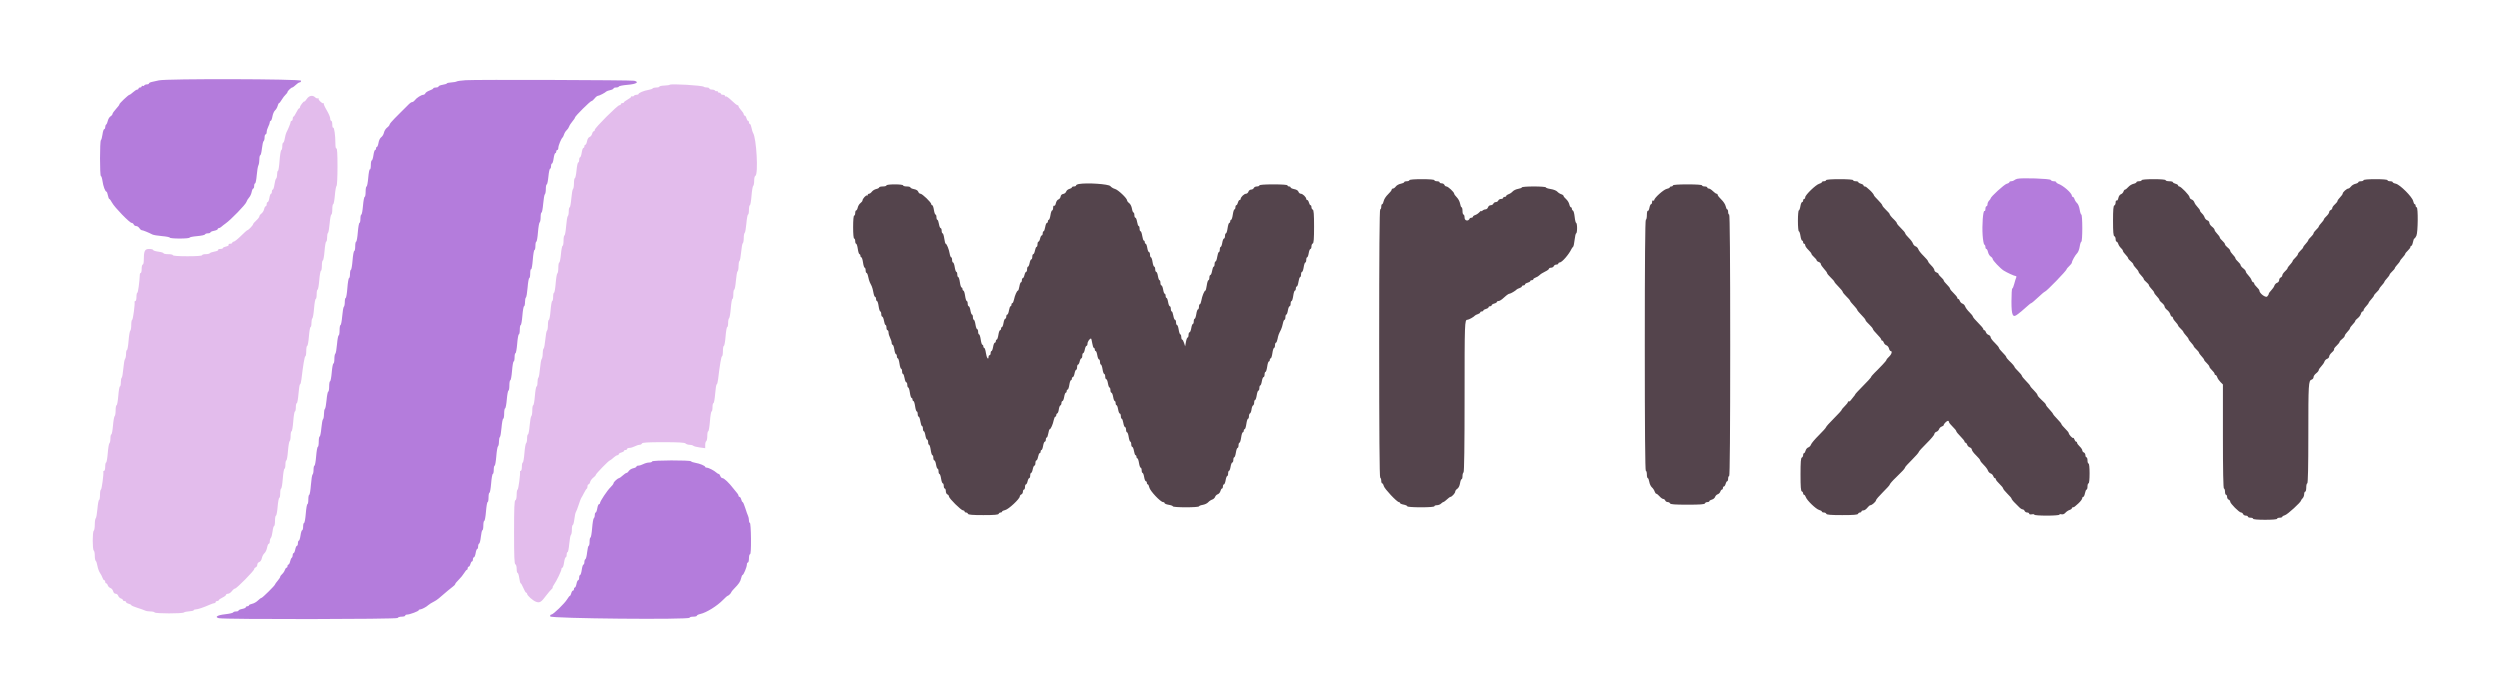 <svg id="wrixy_logo_big" version="1.1" xmlns="http://www.w3.org/2000/svg" xmlns:xlink="http://www.w3.org/1999/xlink" width="400" height="111.111" viewBox="0, 0, 400,111.111"><g id="svgg"><path id="path0" d="M25.417 12.860 C 25.050 12.946,24.544 13.058,24.292 13.110 C 24.040 13.162,23.833 13.271,23.833 13.352 C 23.833 13.434,23.688 13.500,23.510 13.500 C 23.332 13.500,23.139 13.576,23.082 13.669 C 23.024 13.763,22.907 13.796,22.822 13.743 C 22.736 13.690,22.667 13.726,22.667 13.823 C 22.667 13.921,22.554 14.000,22.417 14.000 C 22.279 14.000,22.167 14.075,22.167 14.167 C 22.167 14.258,22.072 14.333,21.957 14.333 C 21.841 14.333,21.544 14.521,21.297 14.750 C 21.050 14.979,20.787 15.167,20.713 15.167 C 20.539 15.167,19.013 16.624,19.098 16.709 C 19.133 16.744,18.901 17.059,18.581 17.408 C 18.261 17.756,18.000 18.127,18.000 18.231 C 18.000 18.335,17.857 18.509,17.682 18.619 C 17.507 18.728,17.313 19.045,17.252 19.323 C 17.191 19.602,17.072 19.872,16.987 19.925 C 16.903 19.977,16.833 20.165,16.833 20.343 C 16.833 20.521,16.761 20.667,16.672 20.667 C 16.584 20.667,16.462 21.043,16.400 21.504 C 16.339 21.964,16.224 22.381,16.145 22.430 C 15.956 22.547,15.955 28.167,16.144 28.167 C 16.223 28.167,16.336 28.520,16.396 28.952 C 16.510 29.788,16.837 30.667,17.033 30.667 C 17.098 30.667,17.201 30.929,17.261 31.250 C 17.321 31.571,17.425 31.833,17.492 31.833 C 17.559 31.833,17.757 32.104,17.932 32.436 C 18.316 33.163,20.746 35.667,21.068 35.667 C 21.195 35.667,21.341 35.779,21.394 35.917 C 21.446 36.054,21.624 36.167,21.788 36.167 C 21.952 36.167,22.180 36.317,22.295 36.500 C 22.409 36.683,22.585 36.833,22.685 36.833 C 22.863 36.833,23.800 37.211,24.376 37.516 C 24.537 37.601,25.231 37.719,25.918 37.777 C 26.605 37.835,27.167 37.946,27.167 38.024 C 27.167 38.103,27.879 38.167,28.750 38.167 C 29.621 38.167,30.333 38.103,30.333 38.024 C 30.333 37.946,30.876 37.836,31.540 37.781 C 32.203 37.725,32.772 37.602,32.803 37.506 C 32.835 37.411,33.042 37.333,33.264 37.333 C 33.485 37.333,33.667 37.267,33.667 37.185 C 33.667 37.104,33.929 36.988,34.250 36.928 C 34.571 36.867,34.833 36.747,34.833 36.659 C 34.833 36.572,34.914 36.500,35.012 36.500 C 35.110 36.500,35.289 36.406,35.410 36.292 C 35.531 36.177,35.842 35.933,36.102 35.750 C 36.943 35.156,39.287 32.741,39.416 32.336 C 39.485 32.119,39.681 31.792,39.852 31.609 C 40.023 31.425,40.209 31.026,40.266 30.721 C 40.324 30.416,40.437 30.167,40.519 30.167 C 40.600 30.167,40.667 29.979,40.667 29.750 C 40.667 29.521,40.735 29.333,40.819 29.333 C 40.903 29.333,41.019 28.752,41.077 28.042 C 41.135 27.331,41.254 26.620,41.341 26.461 C 41.428 26.301,41.500 25.870,41.500 25.502 C 41.500 25.134,41.566 24.833,41.647 24.833 C 41.728 24.833,41.847 24.347,41.910 23.752 C 41.974 23.157,42.095 22.627,42.180 22.575 C 42.264 22.523,42.333 22.260,42.333 21.990 C 42.333 21.721,42.408 21.500,42.500 21.500 C 42.592 21.500,42.667 21.331,42.668 21.125 C 42.668 20.919,42.781 20.535,42.918 20.273 C 43.055 20.010,43.167 19.691,43.167 19.564 C 43.167 19.437,43.235 19.333,43.319 19.333 C 43.402 19.333,43.524 19.015,43.590 18.626 C 43.656 18.237,43.845 17.801,44.010 17.658 C 44.176 17.514,44.362 17.195,44.424 16.948 C 44.485 16.702,44.587 16.500,44.649 16.500 C 44.711 16.500,44.904 16.256,45.077 15.958 C 45.251 15.660,45.530 15.295,45.696 15.147 C 45.863 14.999,46.000 14.809,46.000 14.726 C 46.000 14.571,46.598 14.000,46.759 14.000 C 46.844 14.000,47.087 13.814,47.577 13.375 C 47.705 13.260,47.890 13.167,47.988 13.167 C 48.086 13.167,48.167 13.054,48.167 12.917 C 48.167 12.624,26.660 12.571,25.417 12.860 M74.500 12.833 C 73.813 12.879,73.170 12.969,73.071 13.033 C 72.973 13.097,72.579 13.168,72.196 13.191 C 71.813 13.213,71.500 13.283,71.500 13.345 C 71.500 13.407,71.200 13.505,70.833 13.564 C 70.467 13.623,70.167 13.745,70.167 13.835 C 70.167 13.926,69.979 14.000,69.750 14.000 C 69.521 14.000,69.333 14.060,69.333 14.133 C 69.333 14.206,69.066 14.363,68.739 14.481 C 68.412 14.599,68.104 14.802,68.055 14.931 C 68.005 15.061,67.857 15.167,67.726 15.167 C 67.417 15.167,66.644 15.662,66.366 16.039 C 66.246 16.201,66.056 16.333,65.944 16.333 C 65.832 16.333,65.617 16.465,65.465 16.625 C 65.314 16.785,65.091 17.008,64.970 17.120 C 64.718 17.354,64.414 17.655,64.120 17.964 C 64.008 18.082,63.561 18.532,63.126 18.964 C 62.691 19.396,62.335 19.833,62.334 19.935 C 62.334 20.037,62.153 20.256,61.932 20.421 C 61.711 20.587,61.486 20.947,61.431 21.222 C 61.376 21.496,61.182 21.825,60.999 21.953 C 60.810 22.085,60.623 22.466,60.563 22.842 C 60.505 23.204,60.392 23.500,60.312 23.500 C 60.232 23.500,60.167 23.613,60.167 23.750 C 60.167 23.887,60.099 24.000,60.016 24.000 C 59.933 24.000,59.813 24.375,59.750 24.833 C 59.687 25.292,59.567 25.667,59.484 25.667 C 59.401 25.667,59.333 26.009,59.333 26.427 C 59.333 26.844,59.267 27.145,59.186 27.095 C 59.105 27.045,58.986 27.641,58.921 28.419 C 58.856 29.197,58.735 29.833,58.652 29.833 C 58.568 29.833,58.500 30.208,58.500 30.667 C 58.500 31.125,58.432 31.500,58.348 31.500 C 58.265 31.500,58.143 32.137,58.079 32.917 C 58.014 33.696,57.894 34.333,57.814 34.333 C 57.733 34.333,57.667 34.633,57.667 35.000 C 57.667 35.367,57.600 35.667,57.518 35.667 C 57.436 35.667,57.315 36.342,57.250 37.167 C 57.185 37.992,57.064 38.667,56.982 38.667 C 56.900 38.667,56.833 39.004,56.833 39.417 C 56.833 39.829,56.764 40.167,56.679 40.167 C 56.594 40.167,56.472 40.842,56.408 41.667 C 56.343 42.492,56.225 43.167,56.145 43.167 C 56.065 43.167,56.000 43.467,56.000 43.833 C 56.000 44.200,55.932 44.500,55.849 44.500 C 55.766 44.500,55.644 45.212,55.579 46.083 C 55.514 46.954,55.394 47.667,55.314 47.667 C 55.233 47.667,55.167 47.962,55.167 48.323 C 55.167 48.685,55.101 49.021,55.020 49.071 C 54.939 49.121,54.820 49.800,54.755 50.581 C 54.690 51.361,54.568 52.000,54.485 52.000 C 54.402 52.000,54.333 52.375,54.333 52.833 C 54.333 53.292,54.267 53.667,54.186 53.667 C 54.106 53.667,53.986 54.304,53.921 55.083 C 53.857 55.862,53.735 56.541,53.652 56.593 C 53.568 56.644,53.500 57.019,53.500 57.427 C 53.500 57.834,53.432 58.167,53.348 58.167 C 53.265 58.167,53.143 58.804,53.079 59.583 C 53.014 60.362,52.894 61.000,52.814 61.000 C 52.733 61.000,52.667 61.375,52.667 61.833 C 52.667 62.292,52.599 62.667,52.517 62.667 C 52.435 62.667,52.315 63.267,52.250 64.001 C 52.185 64.735,52.065 65.377,51.983 65.427 C 51.900 65.478,51.833 65.848,51.833 66.250 C 51.833 66.652,51.766 67.022,51.684 67.073 C 51.602 67.123,51.482 67.765,51.417 68.499 C 51.352 69.233,51.231 69.833,51.149 69.833 C 51.067 69.833,51.000 70.208,51.000 70.667 C 51.000 71.125,50.933 71.500,50.851 71.500 C 50.769 71.500,50.649 72.175,50.583 73.000 C 50.518 73.825,50.398 74.500,50.316 74.500 C 50.234 74.500,50.167 74.796,50.167 75.157 C 50.167 75.518,50.099 75.856,50.016 75.907 C 49.932 75.958,49.811 76.713,49.746 77.584 C 49.680 78.454,49.561 79.167,49.480 79.167 C 49.399 79.167,49.333 79.504,49.333 79.917 C 49.333 80.329,49.268 80.667,49.188 80.667 C 49.108 80.667,48.990 81.342,48.926 82.167 C 48.861 82.992,48.739 83.667,48.654 83.667 C 48.569 83.667,48.500 83.929,48.500 84.250 C 48.500 84.571,48.432 84.833,48.349 84.833 C 48.266 84.833,48.146 85.208,48.083 85.667 C 48.020 86.125,47.901 86.500,47.818 86.500 C 47.735 86.500,47.667 86.688,47.667 86.917 C 47.667 87.146,47.595 87.333,47.508 87.333 C 47.420 87.333,47.299 87.596,47.239 87.917 C 47.179 88.237,47.063 88.500,46.981 88.500 C 46.900 88.500,46.833 88.646,46.833 88.823 C 46.833 89.001,46.764 89.190,46.679 89.242 C 46.595 89.294,46.476 89.561,46.416 89.835 C 46.356 90.109,46.238 90.333,46.153 90.333 C 46.069 90.333,46.000 90.446,46.000 90.583 C 46.000 90.721,45.930 90.833,45.845 90.833 C 45.759 90.833,45.636 91.002,45.571 91.208 C 45.506 91.415,45.313 91.705,45.143 91.853 C 44.973 92.001,44.833 92.196,44.833 92.285 C 44.833 92.375,44.646 92.666,44.417 92.932 C 44.188 93.199,44.000 93.462,44.000 93.517 C 44.000 93.675,41.986 95.667,41.826 95.667 C 41.747 95.667,41.493 95.856,41.262 96.087 C 41.031 96.318,40.615 96.552,40.338 96.607 C 40.060 96.663,39.833 96.774,39.833 96.854 C 39.833 96.934,39.721 97.000,39.583 97.000 C 39.446 97.000,39.333 97.072,39.333 97.159 C 39.333 97.247,39.071 97.367,38.750 97.428 C 38.429 97.488,38.167 97.604,38.167 97.685 C 38.167 97.767,37.985 97.833,37.764 97.833 C 37.542 97.833,37.336 97.904,37.306 97.990 C 37.275 98.076,36.694 98.207,36.014 98.282 C 34.776 98.417,34.279 98.735,35.030 98.912 C 35.928 99.124,63.553 99.088,63.625 98.875 C 63.663 98.760,63.951 98.667,64.264 98.667 C 64.577 98.667,64.833 98.592,64.833 98.500 C 64.833 98.408,64.965 98.334,65.125 98.334 C 65.545 98.335,67.000 97.792,67.000 97.634 C 67.000 97.560,67.115 97.500,67.256 97.500 C 67.480 97.500,68.267 97.081,68.500 96.837 C 68.614 96.718,69.196 96.356,69.500 96.216 C 69.842 96.058,70.321 95.677,71.657 94.500 C 71.917 94.271,72.288 93.973,72.482 93.838 C 72.675 93.703,72.833 93.528,72.833 93.449 C 72.833 93.370,73.084 93.062,73.390 92.764 C 73.697 92.467,74.088 91.986,74.260 91.695 C 74.431 91.404,74.631 91.167,74.703 91.167 C 74.775 91.167,74.833 91.054,74.833 90.917 C 74.833 90.779,74.907 90.667,74.997 90.667 C 75.087 90.667,75.207 90.479,75.265 90.250 C 75.322 90.021,75.436 89.833,75.518 89.833 C 75.600 89.833,75.667 89.683,75.667 89.500 C 75.667 89.317,75.741 89.167,75.831 89.167 C 75.922 89.167,76.044 88.867,76.103 88.500 C 76.161 88.133,76.275 87.833,76.355 87.833 C 76.435 87.833,76.500 87.652,76.500 87.431 C 76.500 87.209,76.574 87.003,76.665 86.972 C 76.756 86.942,76.879 86.448,76.939 85.875 C 76.999 85.302,77.112 84.833,77.190 84.833 C 77.269 84.833,77.333 84.496,77.333 84.083 C 77.333 83.671,77.403 83.333,77.487 83.333 C 77.572 83.333,77.694 82.658,77.759 81.833 C 77.824 81.008,77.942 80.333,78.021 80.333 C 78.101 80.333,78.167 79.996,78.167 79.583 C 78.167 79.171,78.234 78.833,78.316 78.833 C 78.398 78.833,78.518 78.158,78.583 77.333 C 78.649 76.508,78.769 75.833,78.851 75.833 C 78.933 75.833,79.000 75.533,79.000 75.167 C 79.000 74.800,79.065 74.500,79.145 74.500 C 79.225 74.500,79.343 73.826,79.408 73.002 C 79.472 72.178,79.594 71.461,79.679 71.409 C 79.764 71.357,79.833 71.023,79.833 70.667 C 79.833 70.311,79.899 69.979,79.980 69.929 C 80.061 69.879,80.180 69.200,80.245 68.419 C 80.310 67.639,80.432 67.000,80.515 67.000 C 80.598 67.000,80.667 66.625,80.667 66.167 C 80.667 65.708,80.735 65.333,80.818 65.333 C 80.902 65.333,81.023 64.696,81.088 63.917 C 81.153 63.137,81.272 62.500,81.353 62.500 C 81.434 62.500,81.500 62.125,81.500 61.667 C 81.500 61.208,81.569 60.833,81.654 60.833 C 81.739 60.833,81.861 60.158,81.926 59.333 C 81.990 58.508,82.108 57.833,82.188 57.833 C 82.268 57.833,82.333 57.533,82.333 57.167 C 82.333 56.800,82.400 56.500,82.482 56.500 C 82.564 56.500,82.685 55.825,82.750 55.000 C 82.815 54.175,82.936 53.500,83.018 53.500 C 83.100 53.500,83.167 53.163,83.167 52.750 C 83.167 52.337,83.234 52.000,83.316 52.000 C 83.398 52.000,83.518 51.325,83.583 50.500 C 83.649 49.675,83.769 49.000,83.851 49.000 C 83.933 49.000,84.000 48.704,84.000 48.343 C 84.000 47.982,84.067 47.645,84.149 47.594 C 84.231 47.544,84.351 46.827,84.417 46.001 C 84.482 45.176,84.602 44.500,84.684 44.500 C 84.766 44.500,84.833 44.158,84.833 43.740 C 84.833 43.322,84.899 43.021,84.980 43.071 C 85.061 43.121,85.181 42.451,85.246 41.581 C 85.311 40.711,85.432 40.000,85.516 40.000 C 85.599 40.000,85.667 39.700,85.667 39.333 C 85.667 38.967,85.732 38.667,85.812 38.667 C 85.892 38.667,86.010 37.993,86.074 37.169 C 86.139 36.345,86.261 35.628,86.346 35.576 C 86.431 35.523,86.500 35.147,86.500 34.740 C 86.500 34.333,86.566 34.000,86.647 34.000 C 86.728 34.000,86.847 33.363,86.912 32.584 C 86.977 31.805,87.098 31.126,87.182 31.074 C 87.265 31.023,87.333 30.647,87.333 30.240 C 87.333 29.833,87.400 29.500,87.480 29.500 C 87.561 29.500,87.680 28.938,87.745 28.250 C 87.809 27.563,87.930 27.000,88.014 27.000 C 88.098 27.000,88.167 26.813,88.167 26.583 C 88.167 26.354,88.235 26.167,88.318 26.167 C 88.401 26.167,88.520 25.792,88.583 25.333 C 88.646 24.875,88.766 24.500,88.849 24.500 C 88.932 24.500,89.000 24.387,89.000 24.250 C 89.000 24.113,89.075 24.000,89.167 24.000 C 89.258 24.000,89.333 23.843,89.333 23.650 C 89.333 23.299,89.802 22.156,90.011 22.000 C 90.072 21.954,90.180 21.729,90.251 21.500 C 90.323 21.271,90.510 20.971,90.667 20.833 C 90.824 20.696,91.000 20.433,91.058 20.250 C 91.117 20.067,91.353 19.699,91.582 19.432 C 91.812 19.166,92.000 18.881,92.000 18.799 C 92.000 18.597,94.443 16.167,94.647 16.167 C 94.736 16.167,94.957 15.979,95.137 15.750 C 95.317 15.521,95.555 15.333,95.665 15.333 C 95.873 15.333,96.854 14.828,97.000 14.646 C 97.046 14.589,97.327 14.489,97.625 14.424 C 97.923 14.360,98.167 14.238,98.167 14.153 C 98.167 14.069,98.348 14.000,98.569 14.000 C 98.791 14.000,98.997 13.928,99.028 13.840 C 99.058 13.752,99.702 13.629,100.458 13.566 C 101.833 13.452,102.340 13.124,101.458 12.919 C 100.965 12.805,76.118 12.725,74.500 12.833 M322.750 28.610 C 322.567 28.659,322.345 28.767,322.258 28.850 C 322.171 28.932,321.965 29.000,321.800 29.000 C 321.635 29.000,321.500 29.067,321.500 29.149 C 321.500 29.230,321.307 29.346,321.070 29.405 C 320.681 29.503,318.500 31.493,318.500 31.750 C 318.500 31.809,318.387 31.970,318.250 32.107 C 318.112 32.245,318.000 32.502,318.000 32.679 C 318.000 32.855,317.925 33.000,317.833 33.000 C 317.742 33.000,317.667 33.192,317.667 33.427 C 317.667 33.661,317.598 33.811,317.514 33.759 C 317.288 33.619,317.107 36.025,317.222 37.655 C 317.277 38.439,317.400 39.106,317.495 39.137 C 317.589 39.169,317.667 39.338,317.667 39.514 C 317.667 39.690,317.736 39.833,317.820 39.833 C 317.904 39.833,318.024 40.062,318.085 40.341 C 318.146 40.621,318.340 40.939,318.515 41.048 C 318.690 41.157,318.833 41.336,318.833 41.445 C 318.833 41.666,320.073 42.970,320.586 43.289 C 321.151 43.640,322.305 44.167,322.509 44.167 C 322.630 44.167,322.655 44.275,322.575 44.458 C 322.505 44.619,322.367 45.069,322.269 45.458 C 322.171 45.848,322.033 46.167,321.962 46.167 C 321.891 46.167,321.833 47.099,321.833 48.239 C 321.833 50.462,322.040 50.907,322.794 50.305 C 322.947 50.183,323.220 49.971,323.400 49.833 C 323.579 49.696,323.987 49.340,324.305 49.042 C 324.624 48.744,324.938 48.500,325.003 48.500 C 325.068 48.500,325.558 48.087,326.091 47.583 C 326.624 47.079,327.113 46.667,327.178 46.667 C 327.390 46.667,330.667 43.287,330.667 43.068 C 330.667 43.006,330.854 42.781,331.083 42.569 C 331.313 42.356,331.500 42.110,331.500 42.021 C 331.500 41.767,332.056 40.781,332.359 40.497 C 332.511 40.354,332.689 39.884,332.753 39.452 C 332.818 39.020,332.938 38.667,333.019 38.667 C 333.100 38.667,333.167 37.692,333.167 36.500 C 333.167 35.308,333.100 34.333,333.019 34.333 C 332.938 34.333,332.818 33.980,332.753 33.548 C 332.689 33.116,332.503 32.647,332.342 32.506 C 332.180 32.365,331.994 32.081,331.929 31.875 C 331.864 31.669,331.741 31.500,331.655 31.500 C 331.570 31.500,331.500 31.422,331.500 31.326 C 331.500 30.889,330.101 29.664,329.292 29.392 C 329.131 29.339,329.000 29.228,329.000 29.147 C 329.000 29.066,328.819 29.000,328.597 29.000 C 328.376 29.000,328.163 28.907,328.126 28.794 C 328.054 28.580,323.453 28.423,322.750 28.610 M104.333 73.833 C 104.333 73.925,104.127 74.000,103.875 74.001 C 103.623 74.002,103.202 74.114,102.939 74.251 C 102.677 74.388,102.320 74.500,102.148 74.500 C 101.975 74.500,101.833 74.569,101.833 74.653 C 101.833 74.738,101.605 74.857,101.325 74.918 C 101.046 74.980,100.728 75.173,100.619 75.348 C 100.509 75.523,100.343 75.667,100.250 75.667 C 100.156 75.667,99.878 75.854,99.631 76.083 C 99.383 76.313,99.122 76.502,99.049 76.506 C 98.829 76.515,98.167 77.124,98.167 77.317 C 98.167 77.416,97.952 77.704,97.689 77.957 C 97.168 78.458,96.000 80.211,96.000 80.492 C 96.000 80.588,95.926 80.667,95.835 80.667 C 95.745 80.667,95.623 80.967,95.564 81.333 C 95.505 81.700,95.392 82.000,95.312 82.000 C 95.232 82.000,95.167 82.183,95.167 82.407 C 95.167 82.631,95.097 82.857,95.012 82.909 C 94.927 82.961,94.805 83.678,94.741 84.502 C 94.676 85.326,94.558 86.000,94.479 86.000 C 94.399 86.000,94.333 86.300,94.333 86.667 C 94.333 87.033,94.269 87.333,94.190 87.333 C 94.112 87.333,93.999 87.802,93.939 88.375 C 93.879 88.948,93.756 89.442,93.665 89.472 C 93.574 89.503,93.500 89.709,93.500 89.931 C 93.500 90.152,93.432 90.333,93.349 90.333 C 93.266 90.333,93.146 90.708,93.083 91.167 C 93.020 91.625,92.901 92.000,92.818 92.000 C 92.735 92.000,92.667 92.188,92.667 92.417 C 92.667 92.646,92.595 92.833,92.508 92.833 C 92.420 92.833,92.299 93.096,92.239 93.417 C 92.179 93.737,92.063 94.000,91.981 94.000 C 91.900 94.000,91.833 94.112,91.833 94.250 C 91.833 94.388,91.760 94.500,91.670 94.500 C 91.580 94.500,91.459 94.688,91.402 94.917 C 91.344 95.146,91.246 95.333,91.185 95.333 C 91.123 95.333,90.932 95.570,90.761 95.860 C 90.357 96.543,88.510 98.333,88.208 98.333 C 88.076 98.333,88.000 98.460,88.032 98.625 C 88.098 98.968,110.333 99.177,110.333 98.835 C 110.333 98.742,110.596 98.667,110.917 98.667 C 111.237 98.667,111.500 98.598,111.500 98.513 C 111.500 98.429,111.738 98.307,112.029 98.244 C 113.020 98.026,114.734 96.965,115.702 95.969 C 116.042 95.619,116.366 95.333,116.422 95.333 C 116.554 95.333,117.000 94.888,117.000 94.756 C 117.000 94.701,117.206 94.445,117.458 94.189 C 118.228 93.406,118.461 93.059,118.579 92.518 C 118.642 92.233,118.745 92.000,118.807 92.000 C 118.971 92.000,119.500 90.726,119.500 90.332 C 119.500 90.149,119.575 90.000,119.667 90.000 C 119.758 90.000,119.833 89.700,119.833 89.333 C 119.833 88.967,119.911 88.667,120.007 88.667 C 120.120 88.667,120.172 87.802,120.158 86.167 C 120.145 84.792,120.067 83.667,119.984 83.667 C 119.901 83.667,119.833 83.478,119.833 83.248 C 119.833 83.017,119.768 82.699,119.687 82.539 C 119.607 82.380,119.407 81.819,119.244 81.292 C 119.080 80.765,118.891 80.333,118.824 80.333 C 118.757 80.333,118.656 80.146,118.598 79.917 C 118.541 79.688,118.420 79.500,118.330 79.500 C 118.240 79.500,118.167 79.420,118.167 79.321 C 118.167 79.223,118.073 79.042,117.958 78.919 C 117.844 78.796,117.563 78.451,117.334 78.153 C 116.642 77.250,115.853 76.500,115.598 76.500 C 115.465 76.500,115.308 76.350,115.250 76.167 C 115.192 75.983,115.080 75.833,115.001 75.833 C 114.922 75.833,114.757 75.740,114.634 75.625 C 114.276 75.291,113.389 74.833,113.099 74.833 C 112.953 74.833,112.833 74.777,112.833 74.707 C 112.833 74.528,111.965 74.167,111.258 74.052 C 110.928 73.999,110.618 73.890,110.569 73.811 C 110.441 73.603,104.333 73.625,104.333 73.833 " stroke="none" fill="#b47cdc" fill-rule="evenodd"></path><path id="path1" d="M107.155 13.563 C 107.103 13.617,106.709 13.675,106.280 13.691 C 105.851 13.707,105.500 13.784,105.500 13.860 C 105.500 13.937,105.279 14.000,105.010 14.000 C 104.740 14.000,104.480 14.065,104.431 14.144 C 104.382 14.224,104.072 14.332,103.742 14.386 C 103.035 14.500,102.167 14.862,102.167 15.041 C 102.167 15.110,102.021 15.167,101.843 15.167 C 101.665 15.167,101.473 15.243,101.415 15.336 C 101.357 15.429,101.240 15.462,101.155 15.410 C 101.070 15.357,101.000 15.381,101.000 15.464 C 101.000 15.547,100.737 15.756,100.417 15.928 C 100.096 16.101,99.833 16.300,99.833 16.371 C 99.833 16.442,99.721 16.500,99.583 16.500 C 99.446 16.500,99.333 16.575,99.333 16.667 C 99.333 16.758,99.231 16.833,99.106 16.833 C 98.803 16.833,95.167 20.463,95.167 20.765 C 95.167 20.894,95.093 21.000,95.003 21.000 C 94.913 21.000,94.793 21.185,94.737 21.411 C 94.680 21.637,94.499 21.864,94.334 21.916 C 94.156 21.973,93.991 22.245,93.927 22.589 C 93.867 22.907,93.747 23.167,93.659 23.167 C 93.572 23.167,93.500 23.279,93.500 23.417 C 93.500 23.554,93.430 23.667,93.344 23.667 C 93.257 23.667,93.136 24.004,93.075 24.417 C 93.013 24.829,92.896 25.167,92.814 25.167 C 92.733 25.167,92.667 25.354,92.667 25.583 C 92.667 25.813,92.598 26.000,92.514 26.000 C 92.430 26.000,92.309 26.563,92.245 27.250 C 92.180 27.938,92.061 28.500,91.980 28.500 C 91.900 28.500,91.833 28.871,91.833 29.323 C 91.833 29.776,91.765 30.189,91.682 30.241 C 91.598 30.292,91.477 30.972,91.412 31.751 C 91.347 32.529,91.228 33.167,91.147 33.167 C 91.066 33.167,91.000 33.462,91.000 33.823 C 91.000 34.185,90.933 34.522,90.851 34.572 C 90.769 34.623,90.649 35.340,90.583 36.166 C 90.518 36.991,90.398 37.667,90.316 37.667 C 90.234 37.667,90.167 38.042,90.167 38.500 C 90.167 38.958,90.099 39.333,90.017 39.333 C 89.935 39.333,89.815 39.933,89.750 40.667 C 89.685 41.400,89.565 42.000,89.483 42.000 C 89.401 42.000,89.333 42.371,89.333 42.823 C 89.333 43.276,89.264 43.690,89.179 43.742 C 89.094 43.795,88.972 44.512,88.908 45.336 C 88.843 46.159,88.725 46.833,88.645 46.833 C 88.565 46.833,88.500 47.133,88.500 47.500 C 88.500 47.867,88.435 48.167,88.355 48.167 C 88.275 48.167,88.157 48.842,88.092 49.667 C 88.028 50.492,87.906 51.167,87.821 51.167 C 87.736 51.167,87.667 51.537,87.667 51.990 C 87.667 52.443,87.600 52.855,87.517 52.906 C 87.435 52.957,87.315 53.599,87.250 54.333 C 87.185 55.068,87.065 55.710,86.983 55.761 C 86.900 55.812,86.833 56.171,86.833 56.560 C 86.833 56.949,86.762 57.338,86.674 57.426 C 86.586 57.514,86.463 58.206,86.400 58.965 C 86.336 59.723,86.221 60.383,86.142 60.432 C 86.064 60.480,86.000 60.815,86.000 61.177 C 86.000 61.538,85.933 61.833,85.851 61.833 C 85.769 61.833,85.649 62.508,85.583 63.333 C 85.518 64.158,85.398 64.833,85.316 64.833 C 85.234 64.833,85.167 65.204,85.167 65.657 C 85.167 66.110,85.098 66.523,85.015 66.574 C 84.931 66.626,84.810 67.305,84.745 68.084 C 84.680 68.863,84.561 69.500,84.480 69.500 C 84.399 69.500,84.333 69.796,84.333 70.157 C 84.333 70.518,84.264 70.857,84.179 70.909 C 84.094 70.961,83.972 71.678,83.908 72.502 C 83.843 73.326,83.725 74.000,83.645 74.000 C 83.565 74.000,83.500 74.300,83.500 74.667 C 83.500 75.033,83.425 75.333,83.333 75.333 C 83.242 75.333,83.181 75.390,83.198 75.458 C 83.282 75.799,82.945 78.333,82.816 78.333 C 82.734 78.333,82.667 78.702,82.667 79.153 C 82.667 79.660,82.587 79.999,82.458 80.042 C 82.298 80.095,82.250 81.270,82.250 85.167 C 82.250 89.063,82.298 90.238,82.458 90.292 C 82.578 90.331,82.667 90.640,82.667 91.014 C 82.667 91.373,82.735 91.667,82.818 91.667 C 82.901 91.667,83.020 92.042,83.083 92.500 C 83.146 92.958,83.251 93.333,83.315 93.333 C 83.379 93.333,83.571 93.671,83.741 94.083 C 83.911 94.496,84.114 94.833,84.192 94.833 C 84.270 94.833,84.333 94.906,84.333 94.994 C 84.333 95.283,85.255 96.107,85.785 96.291 C 86.369 96.495,86.604 96.343,87.444 95.213 C 87.702 94.867,88.057 94.452,88.232 94.292 C 88.407 94.131,88.497 94.000,88.431 94.000 C 88.365 94.000,88.457 93.794,88.636 93.542 C 89.057 92.948,89.833 91.334,89.833 91.052 C 89.833 90.932,89.901 90.833,89.984 90.833 C 90.067 90.833,90.187 90.458,90.250 90.000 C 90.313 89.542,90.433 89.167,90.516 89.167 C 90.599 89.167,90.667 88.979,90.667 88.750 C 90.667 88.521,90.734 88.333,90.816 88.333 C 90.898 88.333,91.018 87.733,91.083 86.999 C 91.148 86.265,91.269 85.623,91.351 85.573 C 91.433 85.522,91.500 85.147,91.500 84.740 C 91.500 84.333,91.565 84.000,91.644 84.000 C 91.723 84.000,91.838 83.574,91.899 83.053 C 91.960 82.532,92.069 82.025,92.141 81.928 C 92.213 81.830,92.417 81.300,92.594 80.750 C 92.771 80.200,92.954 79.712,93.001 79.667 C 93.048 79.621,93.236 79.283,93.418 78.917 C 93.601 78.550,93.806 78.225,93.875 78.194 C 93.944 78.164,94.000 77.995,94.000 77.819 C 94.000 77.644,94.074 77.500,94.163 77.500 C 94.253 77.500,94.370 77.327,94.424 77.115 C 94.477 76.904,94.703 76.593,94.927 76.425 C 95.150 76.257,95.333 76.053,95.333 75.970 C 95.333 75.803,97.416 73.667,97.579 73.667 C 97.635 73.667,97.883 73.479,98.131 73.250 C 98.378 73.021,98.674 72.833,98.790 72.833 C 98.905 72.833,99.000 72.760,99.000 72.670 C 99.000 72.580,99.188 72.459,99.417 72.402 C 99.646 72.344,99.833 72.230,99.833 72.149 C 99.833 72.067,99.946 72.000,100.083 72.000 C 100.221 72.000,100.333 71.925,100.333 71.833 C 100.333 71.742,100.502 71.666,100.708 71.666 C 100.915 71.665,101.298 71.553,101.561 71.416 C 101.823 71.279,102.173 71.167,102.338 71.167 C 102.504 71.167,102.670 71.073,102.708 70.958 C 102.761 70.801,103.597 70.750,106.131 70.750 C 108.591 70.750,109.539 70.805,109.692 70.958 C 109.806 71.073,110.095 71.167,110.333 71.167 C 110.572 71.167,110.838 71.237,110.925 71.323 C 111.012 71.409,111.477 71.531,111.958 71.595 L 112.833 71.710 112.833 71.198 C 112.833 70.917,112.908 70.640,113.000 70.583 C 113.092 70.527,113.167 70.147,113.167 69.740 C 113.167 69.333,113.235 69.000,113.318 69.000 C 113.401 69.000,113.522 68.287,113.588 67.417 C 113.653 66.546,113.772 65.833,113.853 65.833 C 113.934 65.833,114.000 65.533,114.000 65.167 C 114.000 64.800,114.069 64.500,114.154 64.500 C 114.239 64.500,114.361 63.825,114.426 63.000 C 114.490 62.175,114.601 61.500,114.672 61.500 C 114.743 61.500,114.843 61.144,114.894 60.708 C 115.168 58.374,115.402 57.000,115.527 57.000 C 115.604 57.000,115.667 56.625,115.667 56.167 C 115.667 55.708,115.736 55.333,115.821 55.333 C 115.906 55.333,116.028 54.658,116.092 53.833 C 116.157 53.008,116.275 52.333,116.355 52.333 C 116.435 52.333,116.500 52.038,116.500 51.677 C 116.500 51.315,116.569 50.977,116.654 50.924 C 116.739 50.872,116.861 50.155,116.926 49.331 C 116.990 48.507,117.108 47.833,117.188 47.833 C 117.268 47.833,117.333 47.496,117.333 47.083 C 117.333 46.671,117.399 46.333,117.480 46.333 C 117.561 46.333,117.680 45.696,117.745 44.917 C 117.810 44.138,117.931 43.459,118.015 43.407 C 118.098 43.356,118.167 42.985,118.167 42.583 C 118.167 42.182,118.234 41.812,118.316 41.761 C 118.398 41.710,118.518 41.068,118.583 40.333 C 118.648 39.599,118.769 38.957,118.851 38.906 C 118.933 38.855,119.000 38.485,119.000 38.083 C 119.000 37.682,119.068 37.311,119.152 37.259 C 119.235 37.208,119.357 36.528,119.421 35.749 C 119.486 34.971,119.606 34.333,119.686 34.333 C 119.767 34.333,119.833 33.996,119.833 33.583 C 119.833 33.171,119.899 32.833,119.979 32.833 C 120.058 32.833,120.176 32.159,120.241 31.336 C 120.305 30.512,120.427 29.795,120.512 29.742 C 120.597 29.690,120.667 29.320,120.667 28.921 C 120.667 28.521,120.751 28.166,120.855 28.132 C 121.362 27.963,121.040 22.048,120.480 21.250 C 120.416 21.158,120.311 20.802,120.246 20.458 C 120.182 20.115,120.063 19.833,119.981 19.833 C 119.900 19.833,119.833 19.721,119.833 19.583 C 119.833 19.446,119.766 19.333,119.685 19.333 C 119.603 19.333,119.489 19.146,119.432 18.917 C 119.374 18.688,119.253 18.500,119.163 18.500 C 119.074 18.500,119.000 18.405,119.000 18.290 C 119.000 18.174,118.813 17.878,118.583 17.631 C 118.354 17.383,118.167 17.103,118.167 17.007 C 118.167 16.912,118.091 16.833,117.997 16.833 C 117.904 16.833,117.483 16.497,117.060 16.086 C 116.637 15.676,116.226 15.380,116.146 15.430 C 116.066 15.479,116.000 15.440,116.000 15.343 C 116.000 15.246,115.850 15.167,115.667 15.167 C 115.483 15.167,115.333 15.092,115.333 15.000 C 115.333 14.908,115.221 14.833,115.083 14.833 C 114.946 14.833,114.833 14.754,114.833 14.657 C 114.833 14.560,114.764 14.523,114.678 14.576 C 114.593 14.629,114.476 14.596,114.418 14.503 C 114.361 14.410,114.131 14.333,113.907 14.333 C 113.683 14.333,113.500 14.258,113.500 14.167 C 113.500 14.075,113.325 14.000,113.111 14.000 C 112.897 14.000,112.671 13.948,112.608 13.885 C 112.387 13.664,107.344 13.366,107.155 13.563 M49.088 15.825 C 48.907 16.094,48.729 16.284,48.691 16.247 C 48.595 16.151,48.000 16.930,48.000 17.151 C 48.000 17.251,47.937 17.333,47.860 17.333 C 47.783 17.333,47.577 17.632,47.402 17.998 C 47.227 18.364,47.027 18.664,46.958 18.665 C 46.890 18.666,46.833 18.817,46.833 19.000 C 46.833 19.183,46.758 19.333,46.667 19.333 C 46.575 19.333,46.500 19.416,46.500 19.516 C 46.500 19.694,46.126 20.623,45.822 21.201 C 45.740 21.357,45.624 21.789,45.565 22.159 C 45.506 22.530,45.392 22.833,45.312 22.833 C 45.232 22.833,45.167 23.090,45.167 23.403 C 45.167 23.716,45.094 23.997,45.006 24.028 C 44.917 24.058,44.794 24.815,44.731 25.708 C 44.669 26.602,44.554 27.333,44.475 27.333 C 44.397 27.333,44.333 27.591,44.333 27.907 C 44.333 28.222,44.265 28.522,44.182 28.574 C 44.099 28.625,43.980 29.042,43.917 29.500 C 43.854 29.958,43.734 30.333,43.651 30.333 C 43.568 30.333,43.500 30.483,43.500 30.667 C 43.500 30.850,43.435 31.000,43.355 31.000 C 43.275 31.000,43.161 31.300,43.103 31.667 C 43.044 32.033,42.922 32.333,42.831 32.333 C 42.741 32.333,42.667 32.483,42.667 32.667 C 42.667 32.850,42.598 33.000,42.513 33.000 C 42.429 33.000,42.314 33.210,42.257 33.468 C 42.201 33.725,42.007 34.041,41.827 34.171 C 41.647 34.301,41.500 34.502,41.500 34.619 C 41.500 34.735,41.275 35.031,41.000 35.276 C 40.725 35.521,40.500 35.788,40.500 35.868 C 40.500 36.036,39.736 36.833,39.576 36.833 C 39.518 36.833,39.055 37.246,38.547 37.750 C 38.039 38.254,37.520 38.667,37.395 38.667 C 37.269 38.667,37.167 38.742,37.167 38.833 C 37.167 38.925,37.012 39.000,36.823 39.000 C 36.635 39.000,36.527 39.076,36.585 39.169 C 36.642 39.262,36.462 39.383,36.178 39.439 C 35.897 39.496,35.667 39.607,35.667 39.688 C 35.667 39.768,35.475 39.833,35.240 39.833 C 35.006 39.833,34.856 39.902,34.908 39.985 C 34.959 40.069,34.701 40.188,34.335 40.250 C 33.968 40.312,33.626 40.431,33.574 40.515 C 33.523 40.598,33.222 40.667,32.907 40.667 C 32.591 40.667,32.333 40.742,32.333 40.833 C 32.333 40.937,31.444 41.000,30.000 41.000 C 28.556 41.000,27.667 40.937,27.667 40.833 C 27.667 40.742,27.329 40.667,26.917 40.667 C 26.504 40.667,26.167 40.601,26.167 40.521 C 26.167 40.442,25.792 40.327,25.333 40.266 C 24.875 40.205,24.500 40.083,24.500 39.994 C 24.500 39.906,24.210 39.833,23.855 39.833 C 23.150 39.833,23.006 40.148,23.002 41.708 C 23.001 42.052,22.925 42.333,22.833 42.333 C 22.742 42.333,22.667 42.633,22.667 43.000 C 22.667 43.367,22.604 43.667,22.528 43.667 C 22.451 43.667,22.384 43.760,22.379 43.875 C 22.316 45.166,22.089 46.833,21.976 46.833 C 21.898 46.833,21.833 47.133,21.833 47.500 C 21.833 47.867,21.758 48.167,21.667 48.167 C 21.575 48.167,21.514 48.223,21.531 48.292 C 21.615 48.633,21.279 51.167,21.149 51.167 C 21.067 51.167,21.000 51.537,21.000 51.990 C 21.000 52.443,20.931 52.857,20.846 52.909 C 20.761 52.961,20.639 53.678,20.574 54.502 C 20.510 55.326,20.392 56.000,20.312 56.000 C 20.232 56.000,20.167 56.285,20.167 56.633 C 20.167 56.982,20.095 57.338,20.007 57.426 C 19.920 57.514,19.796 58.206,19.733 58.965 C 19.670 59.723,19.554 60.383,19.476 60.432 C 19.397 60.480,19.333 60.815,19.333 61.177 C 19.333 61.538,19.268 61.833,19.188 61.833 C 19.108 61.833,18.990 62.508,18.926 63.333 C 18.861 64.158,18.739 64.833,18.654 64.833 C 18.569 64.833,18.500 65.204,18.500 65.657 C 18.500 66.110,18.432 66.523,18.348 66.574 C 18.265 66.626,18.143 67.305,18.079 68.084 C 18.014 68.863,17.894 69.500,17.814 69.500 C 17.733 69.500,17.667 69.796,17.667 70.157 C 17.667 70.518,17.597 70.857,17.512 70.909 C 17.427 70.961,17.305 71.678,17.241 72.502 C 17.176 73.326,17.058 74.000,16.979 74.000 C 16.899 74.000,16.833 74.300,16.833 74.667 C 16.833 75.033,16.758 75.333,16.667 75.333 C 16.575 75.333,16.514 75.390,16.531 75.458 C 16.615 75.799,16.279 78.333,16.149 78.333 C 16.067 78.333,16.000 78.708,16.000 79.167 C 16.000 79.625,15.934 80.000,15.853 80.000 C 15.772 80.000,15.653 80.637,15.588 81.416 C 15.523 82.195,15.402 82.874,15.318 82.926 C 15.235 82.977,15.167 83.423,15.167 83.917 C 15.167 84.410,15.092 84.860,15.000 84.917 C 14.783 85.051,14.783 87.949,15.000 88.083 C 15.092 88.140,15.167 88.515,15.167 88.917 C 15.167 89.318,15.235 89.689,15.319 89.741 C 15.403 89.793,15.524 90.153,15.589 90.543 C 15.654 90.932,15.838 91.438,15.998 91.667 C 16.159 91.896,16.342 92.252,16.406 92.458 C 16.470 92.665,16.592 92.833,16.678 92.833 C 16.763 92.833,16.833 92.946,16.833 93.083 C 16.833 93.221,16.903 93.333,16.989 93.333 C 17.074 93.333,17.191 93.479,17.247 93.658 C 17.304 93.837,17.496 94.029,17.675 94.086 C 17.853 94.143,18.045 94.371,18.101 94.594 C 18.162 94.839,18.324 95.000,18.507 95.000 C 18.674 95.000,18.857 95.146,18.914 95.325 C 18.971 95.503,19.163 95.696,19.342 95.753 C 19.521 95.809,19.667 95.926,19.667 96.011 C 19.667 96.097,19.779 96.167,19.917 96.167 C 20.054 96.167,20.167 96.240,20.167 96.330 C 20.167 96.420,20.354 96.541,20.583 96.598 C 20.813 96.656,21.000 96.757,21.000 96.824 C 21.000 96.891,21.431 97.080,21.958 97.244 C 22.485 97.407,23.047 97.607,23.206 97.687 C 23.365 97.768,23.755 97.833,24.071 97.833 C 24.388 97.833,24.691 97.904,24.744 97.991 C 24.867 98.189,29.183 98.194,29.421 97.996 C 29.517 97.916,29.912 97.832,30.298 97.810 C 30.684 97.787,31.000 97.708,31.000 97.634 C 31.000 97.560,31.148 97.500,31.330 97.500 C 31.653 97.500,32.562 97.193,33.609 96.732 C 33.897 96.604,34.216 96.500,34.317 96.500 C 34.418 96.500,34.500 96.425,34.500 96.333 C 34.500 96.242,34.612 96.167,34.750 96.167 C 34.887 96.167,35.000 96.106,35.000 96.031 C 35.000 95.956,35.263 95.770,35.583 95.617 C 35.904 95.464,36.167 95.263,36.167 95.169 C 36.167 95.076,36.306 95.000,36.477 95.000 C 36.647 95.000,36.927 94.813,37.100 94.583 C 37.272 94.354,37.500 94.167,37.608 94.167 C 37.861 94.167,40.667 91.320,40.667 91.064 C 40.667 90.957,40.779 90.826,40.917 90.773 C 41.054 90.720,41.167 90.530,41.167 90.350 C 41.167 90.170,41.308 89.978,41.480 89.923 C 41.661 89.866,41.837 89.605,41.897 89.306 C 41.954 89.021,42.139 88.667,42.308 88.519 C 42.478 88.371,42.669 87.969,42.732 87.625 C 42.796 87.281,42.920 87.000,43.008 87.000 C 43.095 87.000,43.167 86.828,43.167 86.617 C 43.167 86.406,43.244 86.156,43.338 86.062 C 43.432 85.968,43.555 85.503,43.611 85.029 C 43.667 84.555,43.778 84.167,43.857 84.167 C 43.935 84.167,44.000 83.792,44.000 83.333 C 44.000 82.875,44.068 82.500,44.152 82.500 C 44.235 82.500,44.357 81.863,44.421 81.083 C 44.486 80.304,44.606 79.667,44.686 79.667 C 44.767 79.667,44.833 79.329,44.833 78.917 C 44.833 78.504,44.899 78.167,44.980 78.167 C 45.061 78.167,45.180 77.454,45.246 76.583 C 45.311 75.713,45.432 75.000,45.516 75.000 C 45.599 75.000,45.667 74.700,45.667 74.333 C 45.667 73.967,45.732 73.667,45.812 73.667 C 45.892 73.667,46.010 72.993,46.074 72.169 C 46.139 71.345,46.261 70.628,46.346 70.576 C 46.431 70.523,46.500 70.147,46.500 69.740 C 46.500 69.333,46.568 69.000,46.651 69.000 C 46.734 69.000,46.856 68.287,46.921 67.417 C 46.986 66.546,47.106 65.833,47.186 65.833 C 47.267 65.833,47.333 65.533,47.333 65.167 C 47.333 64.800,47.403 64.500,47.487 64.500 C 47.572 64.500,47.694 63.825,47.759 63.000 C 47.824 62.175,47.934 61.500,48.005 61.500 C 48.076 61.500,48.176 61.144,48.227 60.708 C 48.501 58.374,48.736 57.000,48.860 57.000 C 48.937 57.000,49.000 56.625,49.000 56.167 C 49.000 55.708,49.069 55.333,49.154 55.333 C 49.239 55.333,49.361 54.658,49.426 53.833 C 49.490 53.008,49.608 52.333,49.688 52.333 C 49.768 52.333,49.833 52.038,49.833 51.677 C 49.833 51.315,49.900 50.978,49.982 50.928 C 50.064 50.877,50.185 50.160,50.250 49.334 C 50.315 48.509,50.436 47.833,50.518 47.833 C 50.600 47.833,50.667 47.496,50.667 47.083 C 50.667 46.671,50.734 46.333,50.816 46.333 C 50.898 46.333,51.018 45.658,51.083 44.833 C 51.149 44.008,51.269 43.333,51.351 43.333 C 51.433 43.333,51.500 42.958,51.500 42.500 C 51.500 42.042,51.569 41.667,51.654 41.667 C 51.739 41.667,51.861 40.992,51.926 40.167 C 51.990 39.342,52.108 38.667,52.188 38.667 C 52.268 38.667,52.333 38.371,52.333 38.010 C 52.333 37.649,52.399 37.312,52.480 37.262 C 52.561 37.212,52.680 36.533,52.745 35.752 C 52.810 34.972,52.932 34.333,53.015 34.333 C 53.098 34.333,53.167 33.958,53.167 33.500 C 53.167 33.042,53.233 32.667,53.314 32.667 C 53.394 32.667,53.514 32.029,53.579 31.251 C 53.643 30.472,53.765 29.792,53.848 29.741 C 53.932 29.689,54.000 28.297,54.000 26.647 C 54.000 24.689,53.942 23.683,53.833 23.750 C 53.730 23.814,53.666 23.515,53.665 22.968 C 53.663 21.668,53.476 20.329,53.311 20.431 C 53.231 20.480,53.167 20.253,53.167 19.927 C 53.167 19.600,53.092 19.333,53.000 19.333 C 52.908 19.333,52.833 19.160,52.833 18.949 C 52.833 18.737,52.579 18.141,52.268 17.625 C 51.957 17.109,51.751 16.632,51.810 16.566 C 51.869 16.500,51.842 16.482,51.750 16.526 C 51.540 16.625,50.829 15.898,50.975 15.734 C 51.035 15.668,50.996 15.663,50.888 15.725 C 50.781 15.786,50.580 15.723,50.442 15.585 C 50.034 15.177,49.453 15.280,49.088 15.825 " stroke="none" fill="#e3bcec" fill-rule="evenodd"></path><path id="path2" d="M225.500 28.833 C 225.500 28.925,225.313 29.000,225.083 29.000 C 224.854 29.000,224.667 29.067,224.667 29.148 C 224.667 29.230,224.420 29.342,224.120 29.399 C 223.819 29.455,223.465 29.651,223.333 29.834 C 223.201 30.017,222.997 30.167,222.880 30.167 C 222.763 30.167,222.667 30.252,222.667 30.355 C 222.667 30.459,222.403 30.793,222.081 31.096 C 221.759 31.400,221.449 31.878,221.393 32.158 C 221.337 32.438,221.226 32.667,221.146 32.667 C 221.066 32.667,221.000 32.854,221.000 33.083 C 221.000 33.313,220.925 33.500,220.833 33.500 C 220.723 33.500,220.667 40.747,220.667 54.907 C 220.667 68.998,220.724 76.349,220.833 76.417 C 220.925 76.473,221.000 76.703,221.000 76.927 C 221.000 77.150,221.067 77.333,221.149 77.333 C 221.230 77.333,221.346 77.527,221.405 77.763 C 221.518 78.213,223.512 80.333,223.821 80.333 C 223.920 80.333,224.000 80.400,224.000 80.481 C 224.000 80.563,224.262 80.679,224.583 80.739 C 224.904 80.799,225.167 80.920,225.167 81.008 C 225.167 81.100,226.069 81.167,227.333 81.167 C 228.667 81.167,229.500 81.103,229.500 81.000 C 229.500 80.908,229.682 80.833,229.905 80.833 C 230.127 80.833,230.422 80.721,230.560 80.583 C 230.697 80.446,230.858 80.333,230.917 80.333 C 230.976 80.333,231.128 80.240,231.256 80.125 C 231.746 79.686,231.989 79.500,232.074 79.500 C 232.287 79.500,232.833 78.903,232.833 78.670 C 232.833 78.529,232.982 78.320,233.165 78.207 C 233.364 78.082,233.539 77.733,233.603 77.333 C 233.661 76.967,233.775 76.667,233.855 76.667 C 233.935 76.667,234.000 76.446,234.000 76.177 C 234.000 75.907,234.075 75.640,234.167 75.583 C 234.275 75.516,234.333 71.336,234.333 63.587 C 234.333 51.558,234.347 51.167,234.774 51.167 C 235.001 51.167,235.825 50.709,236.000 50.485 C 236.046 50.426,236.252 50.326,236.458 50.261 C 236.665 50.197,236.833 50.074,236.833 49.989 C 236.833 49.903,236.946 49.833,237.083 49.833 C 237.221 49.833,237.333 49.766,237.333 49.685 C 237.333 49.603,237.521 49.489,237.750 49.432 C 237.979 49.374,238.167 49.253,238.167 49.163 C 238.167 49.074,238.279 49.000,238.417 49.000 C 238.554 49.000,238.667 48.926,238.667 48.837 C 238.667 48.747,238.854 48.626,239.083 48.568 C 239.313 48.511,239.500 48.397,239.500 48.315 C 239.500 48.234,239.612 48.167,239.750 48.167 C 239.887 48.167,240.150 48.035,240.333 47.875 C 240.517 47.715,240.817 47.452,241.000 47.292 C 241.183 47.131,241.411 47.000,241.506 47.000 C 241.682 47.000,242.516 46.510,242.667 46.318 C 242.713 46.259,242.919 46.159,243.125 46.095 C 243.331 46.030,243.500 45.908,243.500 45.822 C 243.500 45.737,243.612 45.667,243.750 45.667 C 243.887 45.667,244.000 45.593,244.000 45.503 C 244.000 45.413,244.188 45.293,244.417 45.235 C 244.646 45.178,244.833 45.064,244.833 44.982 C 244.833 44.900,244.946 44.833,245.083 44.833 C 245.221 44.833,245.333 44.763,245.333 44.678 C 245.333 44.592,245.502 44.469,245.708 44.404 C 245.915 44.339,246.196 44.165,246.333 44.017 C 246.471 43.869,246.865 43.619,247.208 43.460 C 247.552 43.302,247.833 43.096,247.833 43.003 C 247.833 42.910,247.986 42.833,248.172 42.833 C 248.358 42.833,248.554 42.721,248.606 42.583 C 248.659 42.446,248.844 42.333,249.018 42.333 C 249.191 42.333,249.333 42.258,249.333 42.167 C 249.333 42.075,249.429 42.000,249.547 42.000 C 249.905 42.000,251.008 40.737,251.440 39.833 C 251.505 39.696,251.620 39.542,251.695 39.491 C 251.770 39.440,251.880 38.933,251.940 38.366 C 251.999 37.798,252.112 37.333,252.190 37.333 C 252.269 37.333,252.333 36.958,252.333 36.500 C 252.333 36.042,252.269 35.667,252.190 35.667 C 252.111 35.667,252.002 35.237,251.948 34.711 C 251.894 34.185,251.771 33.729,251.675 33.697 C 251.579 33.665,251.500 33.533,251.500 33.403 C 251.500 33.273,251.431 33.167,251.347 33.167 C 251.262 33.167,251.146 32.952,251.088 32.690 C 251.031 32.427,250.800 32.053,250.575 31.857 C 250.350 31.662,250.167 31.432,250.167 31.346 C 250.167 31.260,249.998 31.136,249.792 31.071 C 249.585 31.006,249.301 30.820,249.161 30.658 C 249.020 30.497,248.551 30.311,248.119 30.247 C 247.687 30.182,247.333 30.062,247.333 29.981 C 247.333 29.900,246.471 29.833,245.417 29.833 C 244.362 29.833,243.500 29.899,243.500 29.978 C 243.500 30.058,243.231 30.167,242.902 30.220 C 242.572 30.274,242.179 30.460,242.027 30.635 C 241.874 30.809,241.581 31.006,241.375 31.071 C 241.169 31.136,241.000 31.259,241.000 31.345 C 241.000 31.430,240.887 31.500,240.750 31.500 C 240.612 31.500,240.500 31.575,240.500 31.667 C 240.500 31.758,240.348 31.833,240.161 31.833 C 239.975 31.833,239.780 31.946,239.727 32.083 C 239.674 32.221,239.497 32.333,239.333 32.333 C 239.170 32.333,238.992 32.446,238.940 32.583 C 238.887 32.721,238.696 32.833,238.516 32.833 C 238.336 32.833,238.142 32.982,238.083 33.167 C 238.025 33.350,237.848 33.500,237.689 33.500 C 237.530 33.500,237.310 33.590,237.200 33.700 C 237.090 33.810,237.000 33.836,237.000 33.758 C 237.000 33.680,236.869 33.766,236.708 33.951 C 236.548 34.135,236.248 34.339,236.042 34.404 C 235.835 34.469,235.667 34.592,235.667 34.678 C 235.667 34.763,235.560 34.833,235.431 34.833 C 235.301 34.833,235.169 34.898,235.139 34.978 C 234.959 35.446,234.333 35.342,234.333 34.845 C 234.333 34.563,234.258 34.333,234.167 34.333 C 234.075 34.333,234.000 34.071,234.000 33.750 C 234.000 33.429,233.935 33.167,233.855 33.167 C 233.775 33.167,233.668 32.906,233.616 32.587 C 233.564 32.268,233.330 31.814,233.094 31.579 C 232.859 31.344,232.667 31.077,232.667 30.987 C 232.667 30.743,231.691 29.833,231.429 29.833 C 231.304 29.833,231.159 29.721,231.106 29.583 C 231.054 29.446,230.858 29.333,230.672 29.333 C 230.486 29.333,230.333 29.258,230.333 29.167 C 230.333 29.075,230.146 29.000,229.917 29.000 C 229.688 29.000,229.500 28.925,229.500 28.833 C 229.500 28.731,228.722 28.667,227.500 28.667 C 226.278 28.667,225.500 28.731,225.500 28.833 M292.167 28.833 C 292.167 28.925,292.017 29.000,291.833 29.000 C 291.650 29.000,291.500 29.067,291.500 29.149 C 291.500 29.230,291.308 29.345,291.074 29.404 C 290.554 29.535,288.833 31.194,288.833 31.565 C 288.833 31.713,288.758 31.833,288.667 31.833 C 288.575 31.833,288.500 31.946,288.500 32.083 C 288.500 32.221,288.426 32.333,288.335 32.333 C 288.245 32.333,288.123 32.633,288.064 33.000 C 288.005 33.367,287.892 33.667,287.812 33.667 C 287.732 33.667,287.667 34.417,287.667 35.333 C 287.667 36.250,287.733 37.000,287.814 37.000 C 287.896 37.000,288.013 37.337,288.075 37.750 C 288.136 38.162,288.257 38.500,288.344 38.500 C 288.430 38.500,288.500 38.612,288.500 38.750 C 288.500 38.887,288.575 39.000,288.667 39.000 C 288.758 39.000,288.833 39.112,288.833 39.249 C 288.833 39.385,289.058 39.712,289.333 39.975 C 289.608 40.238,289.833 40.525,289.833 40.613 C 289.833 40.701,290.021 40.936,290.250 41.136 C 290.479 41.335,290.667 41.568,290.667 41.654 C 290.667 41.740,290.817 41.858,291.000 41.917 C 291.183 41.975,291.333 42.122,291.333 42.244 C 291.333 42.365,291.558 42.706,291.833 43.000 C 292.108 43.294,292.333 43.607,292.333 43.695 C 292.333 43.784,292.596 44.103,292.917 44.406 C 293.237 44.708,293.500 45.012,293.500 45.081 C 293.500 45.150,293.800 45.506,294.167 45.873 C 294.533 46.239,294.833 46.612,294.833 46.700 C 294.833 46.789,295.096 47.116,295.417 47.428 C 295.737 47.739,296.000 48.036,296.000 48.087 C 296.000 48.192,296.238 48.491,296.792 49.084 C 296.998 49.304,297.167 49.536,297.167 49.599 C 297.167 49.662,297.373 49.923,297.625 50.179 C 298.233 50.796,298.500 51.128,298.500 51.265 C 298.500 51.327,298.762 51.625,299.083 51.927 C 299.404 52.230,299.667 52.555,299.667 52.649 C 299.667 52.743,299.967 53.117,300.333 53.480 C 300.700 53.844,301.000 54.221,301.000 54.320 C 301.000 54.419,301.070 54.500,301.155 54.500 C 301.241 54.500,301.357 54.646,301.414 54.825 C 301.471 55.003,301.656 55.194,301.825 55.247 C 301.995 55.301,302.180 55.530,302.237 55.756 C 302.293 55.982,302.413 56.167,302.503 56.167 C 302.811 56.167,302.667 56.683,302.250 57.069 C 302.021 57.281,301.833 57.511,301.833 57.580 C 301.833 57.649,301.552 57.996,301.208 58.351 C 300.865 58.706,300.493 59.091,300.383 59.207 C 300.273 59.322,300.085 59.507,299.966 59.617 C 299.657 59.904,299.333 60.305,299.333 60.403 C 299.333 60.449,298.771 61.053,298.083 61.745 C 297.396 62.437,296.833 63.045,296.833 63.097 C 296.833 63.148,296.740 63.288,296.625 63.408 C 296.510 63.528,296.309 63.781,296.178 63.971 C 296.047 64.160,295.878 64.278,295.803 64.231 C 295.728 64.185,295.667 64.226,295.667 64.322 C 295.667 64.418,295.442 64.712,295.167 64.975 C 294.892 65.238,294.667 65.511,294.667 65.583 C 294.667 65.654,294.104 66.271,293.417 66.954 C 292.729 67.637,292.167 68.265,292.167 68.349 C 292.167 68.433,291.652 69.011,291.022 69.633 C 290.393 70.255,289.826 70.926,289.764 71.124 C 289.701 71.321,289.504 71.529,289.325 71.586 C 289.147 71.643,288.955 71.871,288.899 72.094 C 288.843 72.317,288.730 72.500,288.649 72.500 C 288.567 72.500,288.500 72.644,288.500 72.819 C 288.500 72.995,288.406 73.170,288.292 73.209 C 288.137 73.260,288.083 73.954,288.083 75.917 C 288.083 77.880,288.137 78.573,288.292 78.625 C 288.406 78.663,288.500 78.801,288.500 78.931 C 288.500 79.060,288.570 79.167,288.655 79.167 C 288.741 79.167,288.862 79.329,288.926 79.528 C 289.091 80.050,290.561 81.467,291.068 81.595 C 291.306 81.654,291.500 81.770,291.500 81.851 C 291.500 81.933,291.644 82.000,291.819 82.000 C 291.995 82.000,292.170 82.094,292.208 82.208 C 292.260 82.363,292.920 82.417,294.750 82.417 C 296.579 82.417,297.240 82.363,297.291 82.208 C 297.330 82.094,297.467 82.000,297.597 82.000 C 297.727 82.000,297.833 81.925,297.833 81.833 C 297.833 81.742,297.973 81.667,298.143 81.667 C 298.314 81.667,298.594 81.479,298.766 81.250 C 298.938 81.021,299.162 80.833,299.264 80.833 C 299.516 80.833,300.167 80.254,300.167 80.029 C 300.167 79.928,300.654 79.361,301.250 78.768 C 301.846 78.176,302.333 77.642,302.333 77.583 C 302.333 77.459,302.837 76.874,303.367 76.383 C 303.486 76.273,303.673 76.085,303.784 75.966 C 303.894 75.847,304.081 75.660,304.200 75.550 C 304.531 75.244,304.833 74.859,304.833 74.745 C 304.833 74.689,305.321 74.158,305.917 73.565 C 306.512 72.972,307.000 72.413,307.000 72.323 C 307.000 72.232,307.563 71.607,308.250 70.933 C 308.938 70.258,309.500 69.590,309.500 69.448 C 309.500 69.306,309.646 69.143,309.825 69.086 C 310.003 69.029,310.195 68.841,310.250 68.667 C 310.305 68.493,310.497 68.304,310.675 68.247 C 310.854 68.191,311.000 68.080,311.000 68.001 C 311.000 67.809,311.484 67.333,311.679 67.333 C 311.764 67.333,311.833 67.418,311.833 67.522 C 311.833 67.626,312.096 67.958,312.417 68.261 C 312.737 68.563,313.000 68.888,313.000 68.982 C 313.000 69.077,313.300 69.451,313.667 69.814 C 314.033 70.177,314.333 70.555,314.333 70.654 C 314.333 70.752,314.403 70.833,314.489 70.833 C 314.574 70.833,314.691 70.979,314.747 71.158 C 314.804 71.337,314.997 71.529,315.175 71.586 C 315.354 71.643,315.500 71.808,315.500 71.954 C 315.500 72.099,315.800 72.504,316.167 72.852 C 316.533 73.201,316.833 73.566,316.833 73.663 C 316.833 73.760,317.086 74.084,317.394 74.384 C 317.702 74.683,318.006 75.091,318.069 75.289 C 318.132 75.487,318.326 75.695,318.500 75.750 C 318.674 75.805,318.863 75.997,318.919 76.175 C 318.976 76.354,319.092 76.500,319.178 76.500 C 319.263 76.500,319.333 76.585,319.333 76.689 C 319.333 76.792,319.596 77.125,319.917 77.427 C 320.237 77.730,320.500 78.055,320.500 78.149 C 320.500 78.243,320.800 78.617,321.167 78.980 C 321.533 79.344,321.833 79.687,321.833 79.744 C 321.833 79.861,322.141 80.250,322.470 80.550 C 322.591 80.660,322.848 80.919,323.042 81.125 C 323.235 81.331,323.495 81.500,323.619 81.500 C 323.742 81.500,323.887 81.613,323.940 81.750 C 323.992 81.888,324.178 82.000,324.351 82.000 C 324.525 82.000,324.667 82.084,324.667 82.186 C 324.667 82.295,324.840 82.339,325.083 82.293 C 325.313 82.249,325.500 82.277,325.500 82.356 C 325.500 82.435,326.400 82.500,327.500 82.500 C 328.600 82.500,329.500 82.432,329.500 82.349 C 329.500 82.266,329.652 82.238,329.838 82.286 C 330.050 82.342,330.282 82.252,330.463 82.044 C 330.621 81.863,330.919 81.661,331.125 81.596 C 331.331 81.531,331.500 81.408,331.500 81.322 C 331.500 81.237,331.580 81.167,331.679 81.167 C 331.845 81.167,331.982 81.068,332.536 80.550 C 332.925 80.186,333.167 79.850,333.167 79.674 C 333.167 79.578,333.238 79.500,333.326 79.500 C 333.413 79.500,333.534 79.237,333.594 78.917 C 333.655 78.596,333.770 78.333,333.852 78.333 C 333.933 78.333,334.000 78.108,334.000 77.833 C 334.000 77.558,334.075 77.333,334.167 77.333 C 334.266 77.333,334.333 76.694,334.333 75.750 C 334.333 74.806,334.266 74.167,334.167 74.167 C 334.075 74.167,334.000 73.942,334.000 73.667 C 334.000 73.392,333.925 73.167,333.833 73.167 C 333.742 73.167,333.667 73.014,333.667 72.828 C 333.667 72.642,333.554 72.446,333.417 72.394 C 333.279 72.341,333.167 72.190,333.167 72.058 C 333.167 71.925,332.979 71.644,332.750 71.431 C 332.521 71.219,332.333 70.960,332.333 70.856 C 332.333 70.752,332.263 70.667,332.178 70.667 C 332.092 70.667,331.973 70.511,331.913 70.321 C 331.852 70.131,331.761 70.017,331.710 70.068 C 331.601 70.177,331.000 69.521,331.000 69.294 C 331.000 69.209,330.737 68.884,330.417 68.572 C 330.096 68.261,329.833 67.941,329.833 67.863 C 329.833 67.784,329.533 67.414,329.167 67.040 C 328.800 66.666,328.500 66.313,328.500 66.256 C 328.500 66.198,328.331 65.971,328.125 65.750 C 327.532 65.116,327.333 64.857,327.332 64.715 C 327.331 64.643,327.032 64.321,326.667 64.000 C 326.302 63.679,326.003 63.327,326.002 63.216 C 326.001 63.106,325.737 62.761,325.417 62.450 C 325.096 62.138,324.833 61.825,324.833 61.755 C 324.833 61.685,324.533 61.327,324.167 60.961 C 323.800 60.594,323.500 60.222,323.500 60.133 C 323.500 60.045,323.237 59.717,322.917 59.406 C 322.596 59.094,322.333 58.797,322.333 58.746 C 322.333 58.618,322.004 58.228,321.458 57.712 C 321.206 57.473,321.000 57.209,321.000 57.125 C 321.000 57.041,320.737 56.717,320.417 56.406 C 320.096 56.094,319.833 55.760,319.833 55.663 C 319.833 55.566,319.533 55.201,319.167 54.852 C 318.800 54.504,318.500 54.099,318.500 53.954 C 318.500 53.808,318.354 53.643,318.175 53.586 C 317.997 53.529,317.804 53.337,317.747 53.158 C 317.691 52.979,317.574 52.833,317.489 52.833 C 317.403 52.833,317.333 52.751,317.333 52.650 C 317.333 52.549,316.958 52.100,316.500 51.651 C 316.042 51.202,315.667 50.758,315.667 50.665 C 315.667 50.571,315.414 50.249,315.106 49.950 C 314.798 49.650,314.494 49.243,314.431 49.044 C 314.368 48.846,314.174 48.639,314.000 48.583 C 313.826 48.528,313.637 48.337,313.581 48.158 C 313.524 47.979,313.408 47.833,313.322 47.833 C 313.237 47.833,313.167 47.748,313.167 47.645 C 313.167 47.541,312.904 47.208,312.583 46.906 C 312.262 46.603,312.000 46.276,312.000 46.179 C 312.000 46.082,311.775 45.788,311.500 45.525 C 311.225 45.262,311.000 44.975,311.000 44.887 C 311.000 44.799,310.813 44.564,310.583 44.364 C 310.354 44.165,310.167 43.932,310.167 43.846 C 310.167 43.760,310.017 43.642,309.833 43.583 C 309.650 43.525,309.500 43.359,309.500 43.215 C 309.500 43.071,309.275 42.738,309.000 42.475 C 308.725 42.212,308.500 41.920,308.500 41.826 C 308.500 41.731,308.173 41.336,307.773 40.948 C 307.373 40.559,306.994 40.078,306.931 39.879 C 306.868 39.680,306.674 39.472,306.500 39.417 C 306.326 39.361,306.132 39.154,306.069 38.956 C 306.006 38.757,305.702 38.350,305.394 38.050 C 305.086 37.751,304.833 37.427,304.833 37.330 C 304.833 37.233,304.533 36.868,304.167 36.519 C 303.800 36.170,303.500 35.812,303.500 35.723 C 303.500 35.633,303.331 35.402,303.125 35.208 C 302.640 34.753,302.333 34.376,302.333 34.235 C 302.333 34.173,302.071 33.875,301.750 33.573 C 301.429 33.270,301.167 32.945,301.167 32.851 C 301.167 32.757,300.867 32.383,300.500 32.020 C 300.133 31.656,299.833 31.313,299.833 31.256 C 299.833 31.142,299.536 30.762,299.203 30.450 C 298.649 29.932,298.511 29.833,298.345 29.833 C 298.247 29.833,298.167 29.760,298.167 29.670 C 298.167 29.580,297.979 29.459,297.750 29.402 C 297.521 29.344,297.333 29.230,297.333 29.149 C 297.333 29.067,297.146 29.000,296.917 29.000 C 296.688 29.000,296.500 28.925,296.500 28.833 C 296.500 28.731,295.667 28.667,294.333 28.667 C 293.000 28.667,292.167 28.731,292.167 28.833 M342.667 28.833 C 342.667 28.925,342.479 29.000,342.250 29.000 C 342.021 29.000,341.833 29.069,341.833 29.153 C 341.833 29.238,341.619 29.354,341.356 29.412 C 341.094 29.469,340.719 29.700,340.524 29.925 C 340.329 30.150,340.098 30.333,340.012 30.333 C 339.926 30.333,339.809 30.479,339.753 30.658 C 339.696 30.837,339.512 31.027,339.345 31.080 C 339.175 31.134,338.995 31.400,338.938 31.683 C 338.882 31.964,338.762 32.142,338.669 32.085 C 338.572 32.025,338.500 32.157,338.500 32.393 C 338.500 32.620,338.406 32.837,338.292 32.875 C 338.138 32.926,338.083 33.570,338.083 35.333 C 338.083 37.096,338.138 37.740,338.292 37.792 C 338.406 37.830,338.500 38.042,338.500 38.264 C 338.500 38.485,338.570 38.667,338.655 38.667 C 338.741 38.667,338.864 38.835,338.929 39.042 C 338.994 39.248,339.187 39.538,339.357 39.686 C 339.527 39.834,339.667 40.037,339.667 40.137 C 339.667 40.237,339.854 40.506,340.083 40.735 C 340.313 40.964,340.500 41.224,340.500 41.314 C 340.500 41.403,340.688 41.623,340.917 41.804 C 341.146 41.984,341.333 42.211,341.333 42.308 C 341.333 42.405,341.521 42.672,341.750 42.902 C 341.979 43.131,342.167 43.393,342.167 43.485 C 342.167 43.577,342.354 43.839,342.583 44.068 C 342.813 44.297,343.000 44.558,343.000 44.647 C 343.000 44.736,343.188 44.957,343.417 45.137 C 343.646 45.317,343.833 45.544,343.833 45.641 C 343.833 45.739,344.021 46.006,344.250 46.235 C 344.479 46.464,344.667 46.727,344.667 46.818 C 344.667 46.910,344.854 47.172,345.083 47.402 C 345.313 47.631,345.500 47.891,345.500 47.980 C 345.500 48.070,345.688 48.290,345.917 48.470 C 346.146 48.650,346.333 48.908,346.333 49.042 C 346.333 49.177,346.516 49.424,346.740 49.592 C 346.964 49.760,347.190 50.070,347.243 50.282 C 347.296 50.494,347.413 50.667,347.503 50.667 C 347.593 50.667,347.667 50.747,347.667 50.845 C 347.667 50.943,347.760 51.128,347.875 51.256 C 348.336 51.771,348.500 51.991,348.500 52.099 C 348.500 52.161,348.688 52.386,348.917 52.598 C 349.146 52.810,349.333 53.031,349.333 53.087 C 349.333 53.144,349.427 53.295,349.542 53.423 C 349.994 53.928,350.167 54.157,350.167 54.255 C 350.167 54.311,350.260 54.462,350.375 54.589 C 350.824 55.090,351.000 55.323,351.000 55.418 C 351.000 55.472,351.188 55.690,351.417 55.902 C 351.646 56.114,351.833 56.341,351.833 56.406 C 351.833 56.471,351.927 56.628,352.042 56.756 C 352.503 57.271,352.667 57.491,352.667 57.599 C 352.667 57.661,352.854 57.886,353.083 58.098 C 353.313 58.310,353.500 58.566,353.500 58.667 C 353.500 58.767,353.688 59.023,353.917 59.235 C 354.146 59.448,354.333 59.707,354.333 59.811 C 354.333 59.915,354.403 60.000,354.489 60.000 C 354.574 60.000,354.696 60.162,354.759 60.361 C 354.822 60.559,355.052 60.900,355.270 61.118 L 355.667 61.515 355.667 69.841 C 355.667 75.280,355.724 78.167,355.833 78.167 C 355.925 78.167,356.000 78.392,356.000 78.667 C 356.000 78.942,356.075 79.167,356.167 79.167 C 356.258 79.167,356.333 79.319,356.333 79.505 C 356.333 79.691,356.446 79.887,356.583 79.940 C 356.721 79.992,356.833 80.138,356.833 80.263 C 356.833 80.560,358.274 82.000,358.570 82.000 C 358.695 82.000,358.841 82.112,358.894 82.250 C 358.946 82.387,359.142 82.500,359.328 82.500 C 359.514 82.500,359.667 82.575,359.667 82.667 C 359.667 82.758,359.854 82.833,360.083 82.833 C 360.313 82.833,360.500 82.908,360.500 83.000 C 360.500 83.101,361.250 83.167,362.417 83.167 C 363.583 83.167,364.333 83.101,364.333 83.000 C 364.333 82.908,364.521 82.833,364.750 82.833 C 364.979 82.833,365.167 82.766,365.167 82.685 C 365.167 82.603,365.360 82.488,365.596 82.428 C 365.985 82.331,368.167 80.340,368.167 80.083 C 368.167 80.024,368.279 79.864,368.417 79.726 C 368.554 79.589,368.667 79.294,368.667 79.071 C 368.667 78.849,368.742 78.667,368.833 78.667 C 368.925 78.667,369.000 78.367,369.000 78.000 C 369.000 77.633,369.075 77.333,369.167 77.333 C 369.275 77.333,369.333 74.646,369.333 69.604 C 369.333 61.385,369.362 60.900,369.853 60.744 C 370.026 60.689,370.167 60.510,370.167 60.345 C 370.167 60.181,370.354 59.906,370.583 59.734 C 370.813 59.562,371.000 59.330,371.000 59.218 C 371.000 59.106,371.179 58.837,371.397 58.618 C 371.615 58.400,371.844 58.063,371.905 57.869 C 371.967 57.676,372.163 57.471,372.342 57.414 C 372.521 57.357,372.667 57.187,372.667 57.036 C 372.667 56.884,372.866 56.589,373.110 56.379 C 373.354 56.170,373.507 55.951,373.449 55.894 C 373.392 55.836,373.567 55.582,373.839 55.328 C 374.111 55.074,374.333 54.794,374.333 54.706 C 374.333 54.619,374.521 54.406,374.750 54.234 C 374.979 54.062,375.167 53.830,375.167 53.718 C 375.167 53.606,375.354 53.328,375.583 53.098 C 375.813 52.869,376.000 52.607,376.000 52.515 C 376.000 52.423,376.188 52.161,376.417 51.932 C 376.646 51.703,376.833 51.447,376.833 51.364 C 376.833 51.281,377.016 51.076,377.240 50.908 C 377.464 50.740,377.690 50.430,377.743 50.218 C 377.796 50.006,377.913 49.833,378.003 49.833 C 378.093 49.833,378.167 49.753,378.167 49.655 C 378.167 49.557,378.260 49.372,378.375 49.244 C 378.823 48.744,379.000 48.510,379.000 48.416 C 379.000 48.363,379.188 48.117,379.417 47.869 C 379.646 47.622,379.833 47.359,379.833 47.285 C 379.833 47.211,380.021 46.977,380.250 46.765 C 380.479 46.552,380.667 46.325,380.667 46.261 C 380.667 46.196,380.760 46.038,380.875 45.911 C 381.323 45.410,381.500 45.177,381.500 45.083 C 381.500 45.029,381.688 44.783,381.917 44.536 C 382.146 44.289,382.333 44.026,382.333 43.952 C 382.333 43.878,382.521 43.644,382.750 43.431 C 382.979 43.219,383.167 42.992,383.167 42.927 C 383.167 42.863,383.260 42.705,383.375 42.577 C 383.823 42.077,384.000 41.843,384.000 41.750 C 384.000 41.696,384.188 41.450,384.417 41.203 C 384.646 40.956,384.833 40.693,384.833 40.619 C 384.833 40.545,385.021 40.310,385.250 40.098 C 385.479 39.886,385.667 39.627,385.667 39.523 C 385.667 39.418,385.733 39.333,385.815 39.333 C 385.896 39.333,386.012 39.071,386.072 38.750 C 386.133 38.429,386.235 38.166,386.299 38.165 C 386.364 38.165,386.510 37.962,386.625 37.715 C 386.881 37.164,386.918 33.167,386.667 33.167 C 386.575 33.167,386.500 33.054,386.500 32.917 C 386.500 32.779,386.434 32.667,386.354 32.667 C 386.274 32.667,386.164 32.446,386.110 32.176 C 385.979 31.518,383.982 29.521,383.324 29.390 C 383.054 29.336,382.833 29.226,382.833 29.146 C 382.833 29.066,382.646 29.000,382.417 29.000 C 382.188 29.000,382.000 28.925,382.000 28.833 C 382.000 28.732,381.250 28.667,380.083 28.667 C 378.917 28.667,378.167 28.732,378.167 28.833 C 378.167 28.925,377.979 29.000,377.750 29.000 C 377.521 29.000,377.333 29.069,377.333 29.153 C 377.333 29.238,377.123 29.353,376.866 29.410 C 376.609 29.466,376.292 29.660,376.162 29.839 C 376.033 30.019,375.842 30.167,375.739 30.167 C 375.485 30.167,374.833 30.745,374.833 30.970 C 374.833 31.070,374.646 31.339,374.417 31.568 C 374.188 31.797,374.000 32.064,374.000 32.160 C 374.000 32.257,373.813 32.499,373.583 32.698 C 373.354 32.897,373.167 33.161,373.167 33.285 C 373.167 33.409,373.054 33.554,372.917 33.606 C 372.779 33.659,372.667 33.810,372.667 33.942 C 372.667 34.075,372.479 34.356,372.250 34.569 C 372.021 34.781,371.833 35.008,371.833 35.073 C 371.833 35.137,371.740 35.295,371.625 35.423 C 371.164 35.937,371.000 36.158,371.000 36.266 C 371.000 36.328,370.813 36.552,370.583 36.765 C 370.354 36.977,370.167 37.233,370.167 37.333 C 370.167 37.434,369.979 37.690,369.750 37.902 C 369.521 38.114,369.333 38.341,369.333 38.406 C 369.333 38.471,369.240 38.628,369.125 38.756 C 368.664 39.271,368.500 39.491,368.500 39.599 C 368.500 39.661,368.313 39.886,368.083 40.098 C 367.854 40.310,367.667 40.566,367.667 40.667 C 367.667 40.767,367.479 41.023,367.250 41.235 C 367.021 41.448,366.833 41.675,366.833 41.739 C 366.833 41.804,366.740 41.962,366.625 42.089 C 366.164 42.604,366.000 42.825,366.000 42.932 C 366.000 42.994,365.813 43.219,365.583 43.431 C 365.354 43.644,365.167 43.925,365.167 44.058 C 365.167 44.190,365.054 44.341,364.917 44.394 C 364.779 44.446,364.667 44.637,364.667 44.817 C 364.667 44.997,364.521 45.191,364.342 45.247 C 364.163 45.304,363.967 45.509,363.905 45.703 C 363.844 45.897,363.615 46.234,363.397 46.452 C 363.179 46.670,363.000 46.925,363.000 47.019 C 363.000 47.114,362.889 47.302,362.753 47.437 C 362.501 47.690,361.500 46.930,361.500 46.486 C 361.500 46.393,361.313 46.144,361.083 45.931 C 360.854 45.719,360.667 45.460,360.667 45.356 C 360.667 45.252,360.597 45.167,360.511 45.167 C 360.426 45.167,360.304 45.004,360.241 44.806 C 360.178 44.607,359.948 44.266,359.730 44.048 C 359.512 43.830,359.333 43.560,359.333 43.449 C 359.333 43.337,359.146 43.105,358.917 42.933 C 358.688 42.761,358.500 42.532,358.500 42.423 C 358.500 42.315,358.313 42.064,358.083 41.864 C 357.854 41.665,357.667 41.423,357.667 41.327 C 357.667 41.230,357.479 40.964,357.250 40.735 C 357.021 40.506,356.833 40.227,356.833 40.115 C 356.833 40.004,356.646 39.772,356.417 39.600 C 356.188 39.427,356.000 39.198,356.000 39.090 C 356.000 38.982,355.813 38.730,355.583 38.531 C 355.354 38.332,355.167 38.090,355.167 37.994 C 355.167 37.897,354.979 37.631,354.750 37.402 C 354.521 37.172,354.333 36.894,354.333 36.782 C 354.333 36.670,354.146 36.438,353.917 36.266 C 353.688 36.094,353.500 35.819,353.500 35.655 C 353.500 35.490,353.354 35.309,353.175 35.253 C 352.997 35.196,352.798 34.985,352.735 34.783 C 352.671 34.582,352.480 34.295,352.309 34.147 C 352.139 33.999,352.000 33.796,352.000 33.696 C 352.000 33.597,351.821 33.337,351.603 33.118 C 351.385 32.900,351.156 32.563,351.095 32.369 C 351.033 32.176,350.837 31.971,350.658 31.914 C 350.479 31.857,350.333 31.695,350.333 31.554 C 350.333 31.268,348.950 29.833,348.675 29.833 C 348.579 29.833,348.500 29.760,348.500 29.670 C 348.500 29.580,348.313 29.459,348.083 29.402 C 347.854 29.344,347.667 29.230,347.667 29.149 C 347.667 29.067,347.404 29.000,347.083 29.000 C 346.762 29.000,346.500 28.925,346.500 28.833 C 346.500 28.732,345.750 28.667,344.583 28.667 C 343.417 28.667,342.667 28.732,342.667 28.833 M172.625 29.442 C 172.373 29.486,172.167 29.592,172.167 29.678 C 172.167 29.763,172.017 29.833,171.833 29.833 C 171.650 29.833,171.500 29.900,171.500 29.982 C 171.500 30.064,171.317 30.176,171.094 30.232 C 170.871 30.288,170.643 30.479,170.587 30.656 C 170.530 30.834,170.319 31.002,170.117 31.031 C 169.887 31.064,169.731 31.220,169.698 31.450 C 169.669 31.652,169.509 31.861,169.343 31.914 C 169.175 31.967,168.995 32.235,168.938 32.516 C 168.882 32.797,168.762 32.976,168.669 32.918 C 168.572 32.858,168.500 32.995,168.500 33.240 C 168.500 33.475,168.430 33.667,168.344 33.667 C 168.257 33.667,168.136 34.004,168.075 34.417 C 168.013 34.829,167.896 35.167,167.814 35.167 C 167.733 35.167,167.667 35.279,167.667 35.417 C 167.667 35.554,167.593 35.667,167.502 35.667 C 167.411 35.667,167.289 35.967,167.231 36.333 C 167.172 36.700,167.059 37.000,166.979 37.000 C 166.899 37.000,166.833 37.150,166.833 37.333 C 166.833 37.517,166.764 37.667,166.680 37.667 C 166.596 37.667,166.477 37.892,166.417 38.167 C 166.356 38.442,166.238 38.667,166.153 38.667 C 166.069 38.667,166.000 38.854,166.000 39.083 C 166.000 39.313,165.933 39.500,165.852 39.500 C 165.770 39.500,165.655 39.762,165.594 40.083 C 165.534 40.404,165.413 40.667,165.326 40.667 C 165.238 40.667,165.167 40.854,165.167 41.083 C 165.167 41.313,165.095 41.500,165.008 41.500 C 164.920 41.500,164.799 41.762,164.739 42.083 C 164.679 42.404,164.563 42.667,164.481 42.667 C 164.400 42.667,164.333 42.854,164.333 43.083 C 164.333 43.313,164.264 43.500,164.180 43.500 C 164.096 43.500,163.977 43.725,163.917 44.000 C 163.856 44.275,163.738 44.500,163.653 44.500 C 163.569 44.500,163.500 44.650,163.500 44.833 C 163.500 45.017,163.435 45.167,163.355 45.167 C 163.275 45.167,163.161 45.467,163.103 45.833 C 163.044 46.200,162.940 46.500,162.872 46.500 C 162.710 46.500,162.370 47.277,162.233 47.960 C 162.174 48.257,162.059 48.500,161.979 48.500 C 161.899 48.500,161.833 48.612,161.833 48.750 C 161.833 48.887,161.768 49.000,161.688 49.000 C 161.608 49.000,161.495 49.300,161.436 49.667 C 161.377 50.033,161.255 50.333,161.165 50.333 C 161.074 50.333,161.000 50.483,161.000 50.667 C 161.000 50.850,160.926 51.000,160.835 51.000 C 160.745 51.000,160.623 51.300,160.564 51.667 C 160.505 52.033,160.392 52.333,160.312 52.333 C 160.232 52.333,160.167 52.446,160.167 52.583 C 160.167 52.721,160.096 52.833,160.010 52.833 C 159.924 52.833,159.803 53.171,159.741 53.583 C 159.679 53.996,159.562 54.333,159.481 54.333 C 159.400 54.333,159.333 54.446,159.333 54.583 C 159.333 54.721,159.259 54.833,159.169 54.833 C 159.078 54.833,158.956 55.133,158.897 55.500 C 158.839 55.867,158.725 56.167,158.645 56.167 C 158.565 56.167,158.500 56.317,158.500 56.500 C 158.500 56.683,158.425 56.833,158.333 56.833 C 158.242 56.833,158.167 56.946,158.167 57.083 C 158.167 57.692,157.854 57.254,157.750 56.500 C 157.687 56.042,157.567 55.667,157.484 55.667 C 157.401 55.667,157.333 55.554,157.333 55.417 C 157.333 55.279,157.265 55.167,157.182 55.167 C 157.099 55.167,156.980 54.792,156.917 54.333 C 156.854 53.875,156.734 53.500,156.651 53.500 C 156.568 53.500,156.500 53.313,156.500 53.083 C 156.500 52.854,156.430 52.667,156.344 52.667 C 156.257 52.667,156.136 52.329,156.075 51.917 C 156.013 51.504,155.896 51.167,155.814 51.167 C 155.733 51.167,155.667 50.979,155.667 50.750 C 155.667 50.521,155.601 50.333,155.521 50.333 C 155.441 50.333,155.328 50.033,155.269 49.667 C 155.211 49.300,155.089 49.000,154.998 49.000 C 154.907 49.000,154.833 48.813,154.833 48.583 C 154.833 48.354,154.765 48.167,154.682 48.167 C 154.599 48.167,154.480 47.792,154.417 47.333 C 154.354 46.875,154.234 46.500,154.151 46.500 C 154.068 46.500,154.000 46.387,154.000 46.250 C 154.000 46.112,153.932 46.000,153.849 46.000 C 153.766 46.000,153.646 45.625,153.583 45.167 C 153.520 44.708,153.401 44.333,153.318 44.333 C 153.235 44.333,153.167 44.146,153.167 43.917 C 153.167 43.688,153.100 43.500,153.019 43.500 C 152.938 43.500,152.821 43.163,152.759 42.750 C 152.697 42.337,152.576 42.000,152.490 42.000 C 152.404 42.000,152.333 41.813,152.333 41.583 C 152.333 41.354,152.268 41.167,152.188 41.167 C 152.109 41.167,152.000 40.899,151.947 40.571 C 151.837 39.894,151.474 39.000,151.308 39.000 C 151.248 39.000,151.146 38.625,151.083 38.167 C 151.020 37.708,150.901 37.333,150.818 37.333 C 150.735 37.333,150.667 37.146,150.667 36.917 C 150.667 36.688,150.593 36.500,150.502 36.500 C 150.411 36.500,150.289 36.200,150.231 35.833 C 150.172 35.467,150.059 35.167,149.979 35.167 C 149.899 35.167,149.833 34.979,149.833 34.750 C 149.833 34.521,149.767 34.333,149.686 34.333 C 149.604 34.333,149.487 33.996,149.425 33.583 C 149.364 33.171,149.243 32.833,149.156 32.833 C 149.070 32.833,149.000 32.755,149.000 32.659 C 149.000 32.384,147.565 31.000,147.280 31.000 C 147.138 31.000,146.977 30.858,146.922 30.684 C 146.860 30.488,146.602 30.327,146.244 30.260 C 145.927 30.200,145.667 30.080,145.667 29.992 C 145.667 29.905,145.404 29.833,145.083 29.833 C 144.762 29.833,144.500 29.758,144.500 29.667 C 144.500 29.569,143.944 29.500,143.167 29.500 C 142.389 29.500,141.833 29.569,141.833 29.667 C 141.833 29.758,141.571 29.833,141.250 29.833 C 140.929 29.833,140.667 29.902,140.667 29.987 C 140.667 30.071,140.456 30.186,140.199 30.243 C 139.942 30.299,139.625 30.493,139.496 30.673 C 139.366 30.853,139.164 31.000,139.047 31.000 C 138.929 31.000,138.833 31.087,138.833 31.194 C 138.833 31.301,138.785 31.340,138.725 31.281 C 138.597 31.152,138.000 31.803,138.000 32.072 C 138.000 32.175,137.853 32.366,137.673 32.496 C 137.493 32.625,137.299 32.942,137.243 33.199 C 137.186 33.456,137.071 33.667,136.987 33.667 C 136.902 33.667,136.833 33.854,136.833 34.083 C 136.833 34.313,136.758 34.500,136.667 34.500 C 136.566 34.500,136.500 35.222,136.500 36.333 C 136.500 37.444,136.566 38.167,136.667 38.167 C 136.758 38.167,136.833 38.354,136.833 38.583 C 136.833 38.813,136.901 39.000,136.984 39.000 C 137.067 39.000,137.187 39.375,137.250 39.833 C 137.313 40.292,137.433 40.667,137.516 40.667 C 137.599 40.667,137.667 40.779,137.667 40.917 C 137.667 41.054,137.735 41.167,137.818 41.167 C 137.901 41.167,138.020 41.542,138.083 42.000 C 138.146 42.458,138.266 42.833,138.349 42.833 C 138.432 42.833,138.500 43.021,138.500 43.250 C 138.500 43.479,138.567 43.667,138.648 43.667 C 138.730 43.667,138.847 43.938,138.910 44.271 C 138.972 44.603,139.093 45.015,139.178 45.187 C 139.263 45.359,139.399 45.634,139.479 45.798 C 139.560 45.962,139.679 46.412,139.744 46.798 C 139.809 47.184,139.931 47.500,140.015 47.500 C 140.098 47.500,140.167 47.650,140.167 47.833 C 140.167 48.017,140.235 48.167,140.318 48.167 C 140.401 48.167,140.520 48.542,140.583 49.000 C 140.646 49.458,140.766 49.833,140.849 49.833 C 140.932 49.833,141.000 50.021,141.000 50.250 C 141.000 50.479,141.074 50.667,141.165 50.667 C 141.255 50.667,141.377 50.967,141.436 51.333 C 141.495 51.700,141.608 52.000,141.688 52.000 C 141.768 52.000,141.833 52.188,141.833 52.417 C 141.833 52.646,141.908 52.833,142.000 52.833 C 142.092 52.833,142.167 53.002,142.168 53.208 C 142.168 53.415,142.281 53.798,142.418 54.061 C 142.555 54.323,142.667 54.680,142.667 54.852 C 142.667 55.025,142.737 55.167,142.823 55.167 C 142.909 55.167,143.030 55.504,143.092 55.917 C 143.154 56.329,143.271 56.667,143.352 56.667 C 143.434 56.667,143.500 56.817,143.500 57.000 C 143.500 57.183,143.568 57.333,143.651 57.333 C 143.734 57.333,143.854 57.708,143.917 58.167 C 143.980 58.625,144.099 59.000,144.182 59.000 C 144.265 59.000,144.333 59.188,144.333 59.417 C 144.333 59.646,144.399 59.833,144.479 59.833 C 144.559 59.833,144.672 60.133,144.731 60.500 C 144.789 60.867,144.911 61.167,145.002 61.167 C 145.093 61.167,145.167 61.354,145.167 61.583 C 145.167 61.813,145.235 62.000,145.318 62.000 C 145.401 62.000,145.520 62.375,145.583 62.833 C 145.646 63.292,145.766 63.667,145.849 63.667 C 145.932 63.667,146.000 63.779,146.000 63.917 C 146.000 64.054,146.068 64.167,146.151 64.167 C 146.234 64.167,146.354 64.542,146.417 65.000 C 146.480 65.458,146.599 65.833,146.682 65.833 C 146.765 65.833,146.833 66.021,146.833 66.250 C 146.833 66.479,146.904 66.667,146.990 66.667 C 147.076 66.667,147.197 67.004,147.259 67.417 C 147.321 67.829,147.438 68.167,147.519 68.167 C 147.600 68.167,147.667 68.354,147.667 68.583 C 147.667 68.813,147.732 69.000,147.812 69.000 C 147.892 69.000,148.005 69.300,148.064 69.667 C 148.123 70.033,148.245 70.333,148.335 70.333 C 148.426 70.333,148.500 70.521,148.500 70.750 C 148.500 70.979,148.568 71.167,148.651 71.167 C 148.734 71.167,148.854 71.542,148.917 72.000 C 148.980 72.458,149.099 72.833,149.182 72.833 C 149.265 72.833,149.333 73.021,149.333 73.250 C 149.333 73.479,149.407 73.667,149.498 73.667 C 149.589 73.667,149.711 73.967,149.769 74.333 C 149.828 74.700,149.941 75.000,150.021 75.000 C 150.101 75.000,150.167 75.188,150.167 75.417 C 150.167 75.646,150.233 75.833,150.314 75.833 C 150.396 75.833,150.513 76.171,150.575 76.583 C 150.636 76.996,150.757 77.333,150.844 77.333 C 150.930 77.333,151.000 77.521,151.000 77.750 C 151.000 77.979,151.075 78.167,151.167 78.167 C 151.258 78.167,151.333 78.357,151.333 78.589 C 151.333 78.821,151.446 79.054,151.583 79.106 C 151.721 79.159,151.833 79.306,151.833 79.432 C 151.833 79.736,153.788 81.667,154.095 81.667 C 154.226 81.667,154.333 81.742,154.333 81.833 C 154.333 81.925,154.440 82.000,154.569 82.000 C 154.699 82.000,154.837 82.094,154.875 82.208 C 154.926 82.362,155.570 82.417,157.333 82.417 C 159.096 82.417,159.740 82.362,159.792 82.208 C 159.830 82.094,159.967 82.000,160.097 82.000 C 160.227 82.000,160.333 81.934,160.333 81.854 C 160.333 81.774,160.556 81.664,160.828 81.609 C 161.359 81.503,163.167 79.816,163.167 79.427 C 163.167 79.304,163.279 79.159,163.417 79.106 C 163.554 79.054,163.667 78.858,163.667 78.672 C 163.667 78.486,163.742 78.333,163.833 78.333 C 163.925 78.333,164.000 78.146,164.000 77.917 C 164.000 77.688,164.069 77.500,164.153 77.500 C 164.238 77.500,164.356 77.275,164.417 77.000 C 164.477 76.725,164.596 76.500,164.680 76.500 C 164.764 76.500,164.833 76.313,164.833 76.083 C 164.833 75.854,164.900 75.667,164.981 75.667 C 165.063 75.667,165.179 75.404,165.239 75.083 C 165.299 74.763,165.420 74.500,165.508 74.500 C 165.595 74.500,165.667 74.313,165.667 74.083 C 165.667 73.854,165.738 73.667,165.826 73.667 C 165.913 73.667,166.034 73.404,166.094 73.083 C 166.155 72.762,166.270 72.500,166.352 72.500 C 166.433 72.500,166.500 72.387,166.500 72.250 C 166.500 72.112,166.565 72.000,166.645 72.000 C 166.725 72.000,166.839 71.700,166.897 71.333 C 166.956 70.967,167.078 70.667,167.169 70.667 C 167.259 70.667,167.333 70.517,167.333 70.333 C 167.333 70.150,167.399 70.000,167.479 70.000 C 167.559 70.000,167.672 69.700,167.731 69.333 C 167.789 68.967,167.893 68.667,167.961 68.667 C 168.124 68.667,168.464 67.890,168.600 67.207 C 168.660 66.910,168.774 66.667,168.854 66.667 C 168.934 66.667,169.000 66.560,169.000 66.431 C 169.000 66.301,169.076 66.169,169.169 66.138 C 169.263 66.107,169.372 65.820,169.412 65.501 C 169.453 65.182,169.564 64.895,169.660 64.863 C 169.755 64.832,169.833 64.662,169.833 64.486 C 169.833 64.310,169.907 64.167,169.998 64.167 C 170.089 64.167,170.211 63.867,170.269 63.500 C 170.328 63.133,170.441 62.833,170.521 62.833 C 170.601 62.833,170.667 62.721,170.667 62.583 C 170.667 62.446,170.737 62.333,170.823 62.333 C 170.909 62.333,171.030 61.996,171.092 61.583 C 171.154 61.171,171.271 60.833,171.352 60.833 C 171.434 60.833,171.500 60.721,171.500 60.583 C 171.500 60.446,171.572 60.333,171.659 60.333 C 171.747 60.333,171.867 60.071,171.928 59.750 C 171.988 59.429,172.104 59.167,172.185 59.167 C 172.267 59.167,172.333 58.979,172.333 58.750 C 172.333 58.521,172.402 58.333,172.487 58.333 C 172.571 58.333,172.690 58.108,172.750 57.833 C 172.810 57.558,172.929 57.333,173.013 57.333 C 173.098 57.333,173.167 57.146,173.167 56.917 C 173.167 56.688,173.233 56.500,173.315 56.500 C 173.396 56.500,173.512 56.237,173.572 55.917 C 173.633 55.596,173.753 55.333,173.841 55.333 C 173.928 55.333,174.000 55.178,174.000 54.988 C 174.000 54.676,174.348 54.167,174.561 54.167 C 174.608 54.167,174.697 54.504,174.759 54.917 C 174.821 55.329,174.938 55.667,175.019 55.667 C 175.100 55.667,175.167 55.779,175.167 55.917 C 175.167 56.054,175.232 56.167,175.312 56.167 C 175.392 56.167,175.505 56.467,175.564 56.833 C 175.623 57.200,175.745 57.500,175.835 57.500 C 175.926 57.500,176.000 57.688,176.000 57.917 C 176.000 58.146,176.066 58.333,176.148 58.333 C 176.229 58.333,176.346 58.671,176.408 59.083 C 176.470 59.496,176.591 59.833,176.677 59.833 C 176.763 59.833,176.833 60.021,176.833 60.250 C 176.833 60.479,176.907 60.667,176.998 60.667 C 177.089 60.667,177.211 60.967,177.269 61.333 C 177.328 61.700,177.441 62.000,177.521 62.000 C 177.601 62.000,177.667 62.188,177.667 62.417 C 177.667 62.646,177.741 62.833,177.831 62.833 C 177.922 62.833,178.044 63.133,178.103 63.500 C 178.161 63.867,178.275 64.167,178.355 64.167 C 178.435 64.167,178.500 64.317,178.500 64.500 C 178.500 64.683,178.565 64.833,178.645 64.833 C 178.725 64.833,178.839 65.133,178.897 65.500 C 178.956 65.867,179.078 66.167,179.169 66.167 C 179.259 66.167,179.333 66.354,179.333 66.583 C 179.333 66.813,179.399 67.000,179.479 67.000 C 179.559 67.000,179.672 67.300,179.731 67.667 C 179.789 68.033,179.911 68.333,180.002 68.333 C 180.093 68.333,180.167 68.521,180.167 68.750 C 180.167 68.979,180.237 69.167,180.323 69.167 C 180.409 69.167,180.530 69.504,180.592 69.917 C 180.654 70.329,180.771 70.667,180.852 70.667 C 180.934 70.667,181.000 70.854,181.000 71.083 C 181.000 71.313,181.074 71.500,181.165 71.500 C 181.255 71.500,181.377 71.800,181.436 72.167 C 181.495 72.533,181.608 72.833,181.688 72.833 C 181.768 72.833,181.833 72.946,181.833 73.083 C 181.833 73.221,181.900 73.333,181.981 73.333 C 182.062 73.333,182.179 73.671,182.241 74.083 C 182.303 74.496,182.424 74.833,182.510 74.833 C 182.596 74.833,182.667 75.021,182.667 75.250 C 182.667 75.479,182.732 75.667,182.812 75.667 C 182.892 75.667,183.005 75.967,183.064 76.333 C 183.123 76.700,183.245 77.000,183.335 77.000 C 183.426 77.000,183.500 77.112,183.500 77.250 C 183.500 77.387,183.566 77.500,183.646 77.500 C 183.726 77.500,183.836 77.723,183.891 77.995 C 183.999 78.538,185.688 80.333,186.091 80.333 C 186.224 80.333,186.333 80.407,186.333 80.498 C 186.333 80.589,186.633 80.711,187.000 80.769 C 187.367 80.828,187.667 80.941,187.667 81.021 C 187.667 81.101,188.604 81.167,189.750 81.167 C 190.896 81.167,191.833 81.101,191.833 81.022 C 191.833 80.942,192.103 80.833,192.432 80.780 C 192.761 80.726,193.155 80.540,193.307 80.365 C 193.459 80.191,193.748 79.996,193.950 79.932 C 194.151 79.868,194.361 79.674,194.417 79.500 C 194.472 79.326,194.663 79.137,194.841 79.081 C 195.020 79.024,195.212 78.795,195.268 78.572 C 195.324 78.349,195.436 78.167,195.518 78.167 C 195.600 78.167,195.667 78.017,195.667 77.833 C 195.667 77.650,195.741 77.500,195.831 77.500 C 195.922 77.500,196.044 77.200,196.103 76.833 C 196.161 76.467,196.275 76.167,196.355 76.167 C 196.435 76.167,196.500 75.979,196.500 75.750 C 196.500 75.521,196.565 75.333,196.645 75.333 C 196.725 75.333,196.839 75.033,196.897 74.667 C 196.956 74.300,197.078 74.000,197.169 74.000 C 197.259 74.000,197.333 73.813,197.333 73.583 C 197.333 73.354,197.400 73.167,197.481 73.167 C 197.562 73.167,197.679 72.829,197.741 72.417 C 197.803 72.004,197.924 71.667,198.010 71.667 C 198.096 71.667,198.167 71.479,198.167 71.250 C 198.167 71.021,198.235 70.833,198.318 70.833 C 198.401 70.833,198.520 70.458,198.583 70.000 C 198.646 69.542,198.766 69.167,198.849 69.167 C 198.932 69.167,199.000 69.054,199.000 68.917 C 199.000 68.779,199.068 68.667,199.151 68.667 C 199.234 68.667,199.354 68.292,199.417 67.833 C 199.480 67.375,199.599 67.000,199.682 67.000 C 199.765 67.000,199.833 66.819,199.833 66.597 C 199.833 66.376,199.910 66.169,200.003 66.138 C 200.096 66.107,200.205 65.820,200.246 65.501 C 200.286 65.182,200.397 64.895,200.493 64.863 C 200.588 64.832,200.667 64.624,200.667 64.403 C 200.667 64.181,200.733 64.000,200.814 64.000 C 200.896 64.000,201.013 63.663,201.075 63.250 C 201.136 62.837,201.257 62.500,201.344 62.500 C 201.430 62.500,201.500 62.313,201.500 62.083 C 201.500 61.854,201.565 61.667,201.645 61.667 C 201.725 61.667,201.839 61.367,201.897 61.000 C 201.956 60.633,202.078 60.333,202.169 60.333 C 202.259 60.333,202.333 60.146,202.333 59.917 C 202.333 59.688,202.401 59.500,202.484 59.500 C 202.567 59.500,202.687 59.125,202.750 58.667 C 202.813 58.208,202.933 57.833,203.016 57.833 C 203.099 57.833,203.167 57.721,203.167 57.583 C 203.167 57.446,203.235 57.333,203.318 57.333 C 203.401 57.333,203.520 56.958,203.583 56.500 C 203.646 56.042,203.766 55.667,203.849 55.667 C 203.932 55.667,204.000 55.479,204.000 55.250 C 204.000 55.021,204.067 54.833,204.148 54.833 C 204.230 54.833,204.347 54.562,204.410 54.229 C 204.520 53.643,204.583 53.472,204.963 52.729 C 205.062 52.534,205.195 52.103,205.257 51.771 C 205.319 51.438,205.437 51.167,205.519 51.167 C 205.600 51.167,205.667 50.979,205.667 50.750 C 205.667 50.521,205.732 50.333,205.812 50.333 C 205.892 50.333,206.005 50.033,206.064 49.667 C 206.123 49.300,206.245 49.000,206.335 49.000 C 206.426 49.000,206.500 48.813,206.500 48.583 C 206.500 48.354,206.568 48.167,206.651 48.167 C 206.734 48.167,206.854 47.792,206.917 47.333 C 206.980 46.875,207.099 46.500,207.182 46.500 C 207.265 46.500,207.333 46.350,207.333 46.167 C 207.333 45.983,207.404 45.833,207.490 45.833 C 207.576 45.833,207.697 45.496,207.759 45.083 C 207.821 44.671,207.938 44.333,208.019 44.333 C 208.100 44.333,208.167 44.146,208.167 43.917 C 208.167 43.688,208.237 43.500,208.323 43.500 C 208.409 43.500,208.530 43.163,208.592 42.750 C 208.654 42.337,208.771 42.000,208.852 42.000 C 208.934 42.000,209.000 41.813,209.000 41.583 C 209.000 41.354,209.065 41.167,209.145 41.167 C 209.225 41.167,209.339 40.867,209.397 40.500 C 209.456 40.133,209.578 39.833,209.669 39.833 C 209.759 39.833,209.833 39.652,209.833 39.431 C 209.833 39.209,209.927 38.997,210.042 38.958 C 210.197 38.907,210.250 38.213,210.250 36.250 C 210.250 34.287,210.197 33.593,210.042 33.542 C 209.927 33.503,209.833 33.328,209.833 33.153 C 209.833 32.977,209.766 32.833,209.685 32.833 C 209.603 32.833,209.489 32.646,209.432 32.417 C 209.374 32.188,209.253 32.000,209.163 32.000 C 209.074 32.000,209.000 31.926,209.000 31.835 C 209.000 31.547,208.437 31.000,208.141 31.000 C 207.984 31.000,207.811 30.858,207.756 30.684 C 207.693 30.488,207.436 30.327,207.078 30.260 C 206.760 30.200,206.500 30.080,206.500 29.992 C 206.500 29.905,206.387 29.833,206.250 29.833 C 206.112 29.833,206.000 29.758,206.000 29.667 C 206.000 29.564,205.139 29.500,203.750 29.500 C 202.361 29.500,201.500 29.564,201.500 29.667 C 201.500 29.758,201.321 29.833,201.101 29.833 C 200.882 29.833,200.659 29.946,200.606 30.083 C 200.554 30.221,200.363 30.333,200.183 30.333 C 200.002 30.333,199.808 30.482,199.750 30.667 C 199.692 30.850,199.516 31.000,199.359 31.000 C 199.063 31.000,198.500 31.547,198.500 31.835 C 198.500 31.926,198.426 32.000,198.337 32.000 C 198.247 32.000,198.126 32.188,198.068 32.417 C 198.011 32.646,197.897 32.833,197.815 32.833 C 197.734 32.833,197.667 32.983,197.667 33.167 C 197.667 33.350,197.599 33.500,197.516 33.500 C 197.433 33.500,197.313 33.875,197.250 34.333 C 197.187 34.792,197.067 35.167,196.984 35.167 C 196.901 35.167,196.833 35.279,196.833 35.417 C 196.833 35.554,196.765 35.667,196.682 35.667 C 196.599 35.667,196.480 36.042,196.417 36.500 C 196.354 36.958,196.234 37.333,196.151 37.333 C 196.068 37.333,196.000 37.521,196.000 37.750 C 196.000 37.979,195.926 38.167,195.835 38.167 C 195.745 38.167,195.623 38.467,195.564 38.833 C 195.505 39.200,195.392 39.500,195.312 39.500 C 195.232 39.500,195.167 39.688,195.167 39.917 C 195.167 40.146,195.100 40.333,195.019 40.333 C 194.938 40.333,194.821 40.671,194.759 41.083 C 194.697 41.496,194.576 41.833,194.490 41.833 C 194.404 41.833,194.333 42.021,194.333 42.250 C 194.333 42.479,194.268 42.667,194.188 42.667 C 194.108 42.667,193.995 42.967,193.936 43.333 C 193.877 43.700,193.755 44.000,193.665 44.000 C 193.574 44.000,193.500 44.188,193.500 44.417 C 193.500 44.646,193.432 44.833,193.349 44.833 C 193.266 44.833,193.146 45.208,193.083 45.667 C 193.020 46.125,192.919 46.500,192.858 46.500 C 192.693 46.500,192.330 47.394,192.220 48.071 C 192.167 48.399,192.058 48.667,191.978 48.667 C 191.899 48.667,191.833 48.854,191.833 49.083 C 191.833 49.313,191.763 49.500,191.677 49.500 C 191.591 49.500,191.470 49.837,191.408 50.250 C 191.346 50.663,191.229 51.000,191.148 51.000 C 191.066 51.000,191.000 51.188,191.000 51.417 C 191.000 51.646,190.935 51.833,190.855 51.833 C 190.775 51.833,190.661 52.133,190.603 52.500 C 190.544 52.867,190.422 53.167,190.331 53.167 C 190.241 53.167,190.167 53.354,190.167 53.583 C 190.167 53.813,190.101 54.000,190.021 54.000 C 189.941 54.000,189.819 54.319,189.750 54.708 L 189.623 55.417 189.454 54.875 C 189.361 54.577,189.221 54.333,189.143 54.333 C 189.064 54.333,189.000 54.146,189.000 53.917 C 189.000 53.688,188.934 53.500,188.852 53.500 C 188.771 53.500,188.654 53.163,188.592 52.750 C 188.530 52.337,188.409 52.000,188.323 52.000 C 188.237 52.000,188.167 51.813,188.167 51.583 C 188.167 51.354,188.093 51.167,188.002 51.167 C 187.911 51.167,187.789 50.867,187.731 50.500 C 187.672 50.133,187.559 49.833,187.479 49.833 C 187.399 49.833,187.333 49.646,187.333 49.417 C 187.333 49.188,187.259 49.000,187.169 49.000 C 187.078 49.000,186.956 48.700,186.897 48.333 C 186.839 47.967,186.725 47.667,186.645 47.667 C 186.565 47.667,186.500 47.517,186.500 47.333 C 186.500 47.150,186.435 47.000,186.355 47.000 C 186.275 47.000,186.161 46.700,186.103 46.333 C 186.044 45.967,185.922 45.667,185.831 45.667 C 185.741 45.667,185.667 45.479,185.667 45.250 C 185.667 45.021,185.601 44.833,185.521 44.833 C 185.441 44.833,185.328 44.533,185.269 44.167 C 185.211 43.800,185.089 43.500,184.998 43.500 C 184.907 43.500,184.833 43.313,184.833 43.083 C 184.833 42.854,184.763 42.667,184.677 42.667 C 184.591 42.667,184.470 42.329,184.408 41.917 C 184.346 41.504,184.229 41.167,184.148 41.167 C 184.066 41.167,184.000 40.979,184.000 40.750 C 184.000 40.521,183.926 40.333,183.835 40.333 C 183.745 40.333,183.623 40.033,183.564 39.667 C 183.505 39.300,183.392 39.000,183.312 39.000 C 183.232 39.000,183.167 38.887,183.167 38.750 C 183.167 38.612,183.100 38.500,183.019 38.500 C 182.938 38.500,182.821 38.162,182.759 37.750 C 182.697 37.337,182.576 37.000,182.490 37.000 C 182.404 37.000,182.333 36.813,182.333 36.583 C 182.333 36.354,182.268 36.167,182.188 36.167 C 182.108 36.167,181.995 35.867,181.936 35.500 C 181.877 35.133,181.755 34.833,181.665 34.833 C 181.574 34.833,181.500 34.646,181.500 34.417 C 181.500 34.188,181.435 34.000,181.355 34.000 C 181.275 34.000,181.164 33.718,181.109 33.373 C 181.053 33.024,180.859 32.639,180.671 32.503 C 180.485 32.369,180.333 32.171,180.333 32.062 C 180.333 31.722,178.882 30.352,178.392 30.229 C 178.135 30.165,177.805 29.962,177.657 29.780 C 177.386 29.445,173.939 29.214,172.625 29.442 M267.667 29.667 C 267.667 29.758,267.554 29.833,267.417 29.833 C 267.279 29.833,267.167 29.899,267.167 29.979 C 267.167 30.059,266.940 30.170,266.664 30.226 C 266.179 30.323,264.667 31.685,264.667 32.025 C 264.667 32.114,264.592 32.140,264.500 32.083 C 264.408 32.027,264.333 32.135,264.333 32.323 C 264.333 32.512,264.262 32.667,264.174 32.667 C 264.087 32.667,263.966 32.929,263.906 33.249 C 263.846 33.569,263.730 33.789,263.648 33.739 C 263.567 33.688,263.500 33.989,263.500 34.407 C 263.500 34.825,263.425 35.167,263.333 35.167 C 263.223 35.167,263.167 41.972,263.167 55.250 C 263.167 68.528,263.223 75.333,263.333 75.333 C 263.425 75.333,263.500 75.596,263.500 75.917 C 263.500 76.237,263.565 76.500,263.645 76.500 C 263.725 76.500,263.833 76.769,263.887 77.098 C 263.940 77.428,264.127 77.821,264.301 77.973 C 264.476 78.126,264.672 78.419,264.737 78.625 C 264.803 78.831,264.926 79.000,265.012 79.000 C 265.098 79.000,265.332 79.188,265.531 79.417 C 265.730 79.646,265.995 79.833,266.119 79.833 C 266.242 79.833,266.387 79.946,266.440 80.083 C 266.492 80.221,266.671 80.333,266.837 80.333 C 267.003 80.333,267.170 80.427,267.208 80.542 C 267.260 80.697,267.970 80.750,270.000 80.750 C 272.029 80.750,272.739 80.697,272.791 80.542 C 272.830 80.427,273.005 80.333,273.181 80.333 C 273.356 80.333,273.500 80.266,273.500 80.185 C 273.500 80.103,273.683 79.990,273.906 79.934 C 274.129 79.878,274.357 79.687,274.414 79.508 C 274.471 79.330,274.659 79.139,274.833 79.083 C 275.007 79.028,275.196 78.837,275.253 78.658 C 275.309 78.479,275.426 78.333,275.511 78.333 C 275.597 78.333,275.667 78.221,275.667 78.083 C 275.667 77.946,275.740 77.833,275.830 77.833 C 275.920 77.833,276.041 77.646,276.098 77.417 C 276.156 77.188,276.270 77.000,276.351 77.000 C 276.433 77.000,276.500 76.813,276.500 76.583 C 276.500 76.354,276.575 76.167,276.667 76.167 C 276.777 76.167,276.833 69.083,276.833 55.250 C 276.833 41.417,276.777 34.333,276.667 34.333 C 276.575 34.333,276.500 34.146,276.500 33.917 C 276.500 33.688,276.434 33.500,276.354 33.500 C 276.274 33.500,276.163 33.271,276.107 32.991 C 276.051 32.711,275.741 32.234,275.419 31.930 C 275.097 31.626,274.833 31.292,274.833 31.189 C 274.833 31.085,274.755 31.000,274.659 31.000 C 274.563 31.000,274.297 30.813,274.068 30.583 C 273.839 30.354,273.542 30.167,273.409 30.167 C 273.276 30.167,273.167 30.092,273.167 30.000 C 273.167 29.908,272.979 29.833,272.750 29.833 C 272.521 29.833,272.333 29.758,272.333 29.667 C 272.333 29.563,271.444 29.500,270.000 29.500 C 268.556 29.500,267.667 29.563,267.667 29.667 " stroke="none" fill="#54444c" fill-rule="evenodd"></path><path id="path3" d="" stroke="none" fill="#84a0c0" fill-rule="evenodd"></path><path id="path4" d="" stroke="none" fill="#a0806c" fill-rule="evenodd"></path><path id="path5" d="" stroke="none" fill="#54846c" fill-rule="evenodd"></path><path id="path6" d="" stroke="none" fill="#544470" fill-rule="evenodd"></path><path id="path7" d="" stroke="none" fill="#58444c" fill-rule="evenodd"></path><path id="path8" d="" stroke="none" fill="#58444c" fill-rule="evenodd"></path></g></svg>